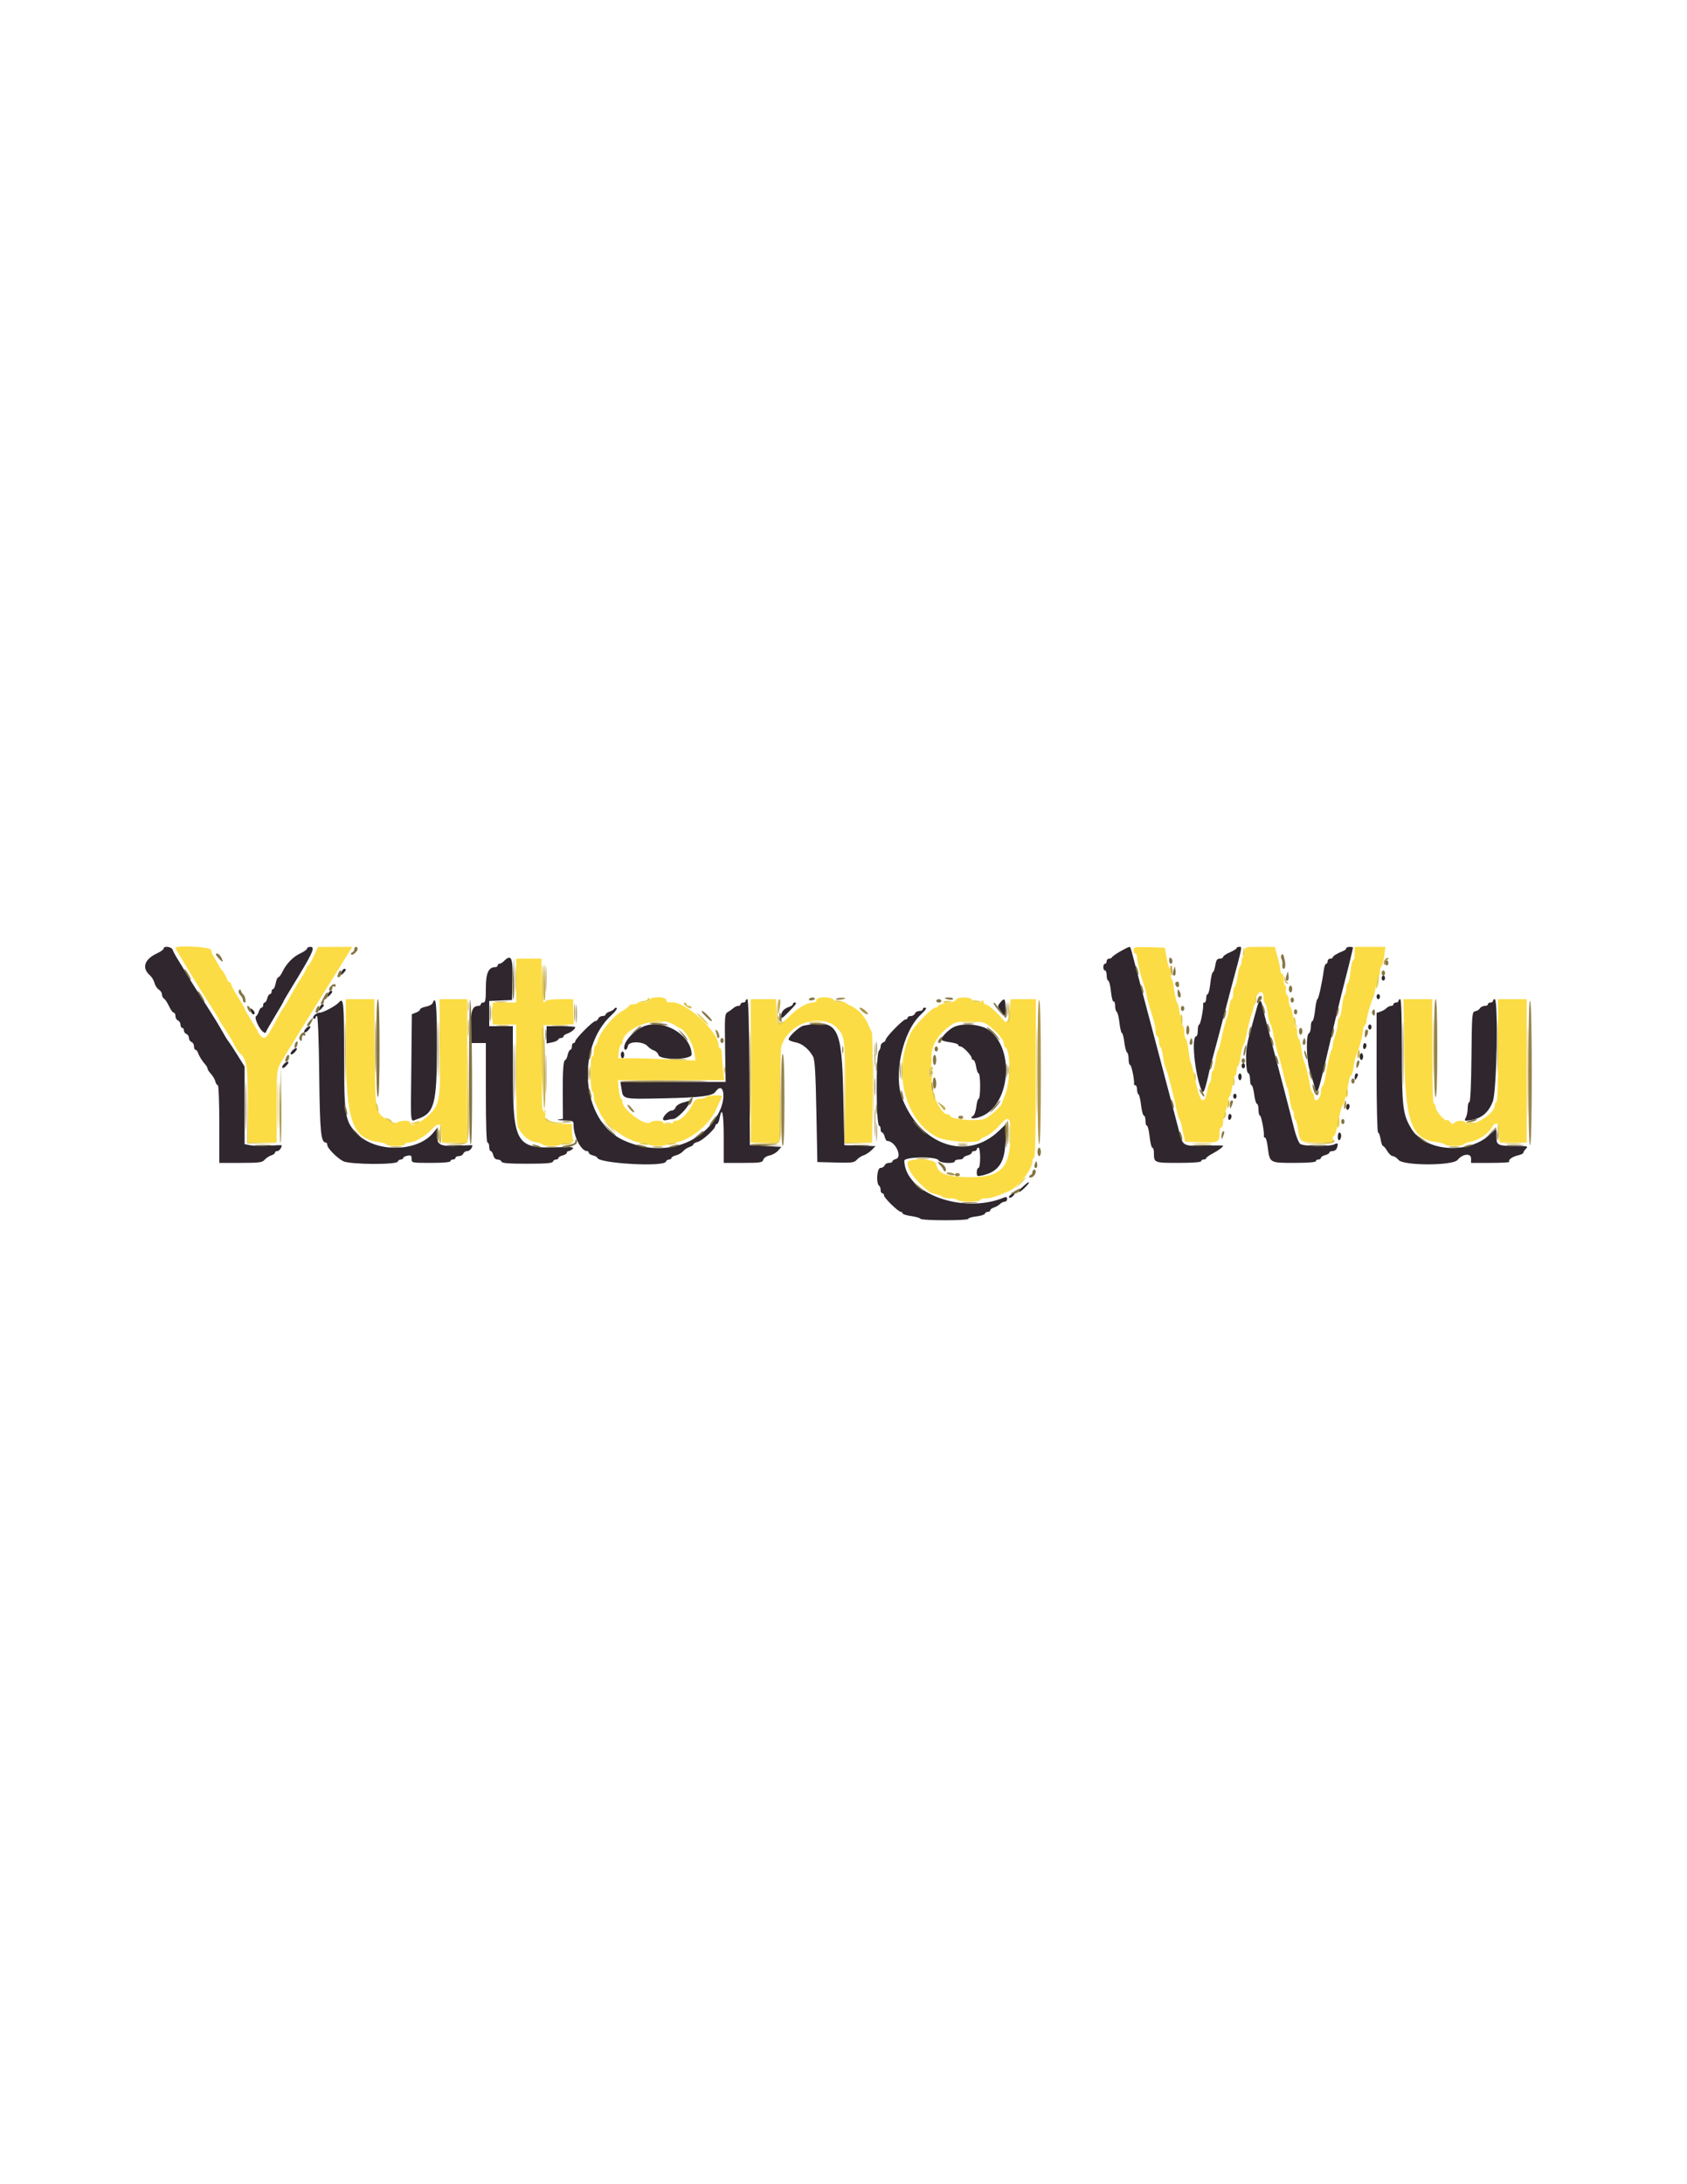 <svg id="svg" version="1.1" xmlns="http://www.w3.org/2000/svg" xmlns:xlink="http://www.w3.org/1999/xlink" width="400" height="517.647" viewBox="0, 0, 400,517.647"><g id="svgg"><path id="path0" d="M38.800 224.806 C 38.800 225.030,38.125 225.525,37.300 225.906 C 34.210 227.335,33.532 229.406,35.574 231.177 C 35.999 231.546,36.471 232.344,36.624 232.952 C 36.776 233.559,37.238 234.267,37.650 234.524 C 38.063 234.782,38.400 235.300,38.400 235.676 C 38.400 236.052,38.625 236.504,38.900 236.680 C 39.175 236.856,39.712 237.675,40.094 238.500 C 40.475 239.325,40.970 240.000,41.194 240.000 C 41.417 240.000,41.600 240.366,41.600 240.813 C 41.600 241.259,41.870 241.729,42.200 241.855 C 42.530 241.982,42.800 242.426,42.800 242.843 C 42.800 243.259,42.980 243.600,43.200 243.600 C 43.420 243.600,43.600 243.876,43.600 244.213 C 43.600 244.549,43.870 244.929,44.200 245.055 C 44.530 245.182,44.800 245.607,44.800 246.000 C 44.800 246.393,45.070 246.818,45.400 246.945 C 45.730 247.071,46.000 247.541,46.000 247.987 C 46.000 248.434,46.159 248.800,46.353 248.800 C 46.548 248.800,46.812 249.115,46.942 249.500 C 47.211 250.301,47.970 251.515,48.700 252.312 C 48.975 252.612,49.200 253.032,49.200 253.245 C 49.200 253.459,49.567 254.027,50.015 254.509 C 50.464 254.990,50.934 255.793,51.059 256.292 C 51.184 256.791,51.447 257.200,51.643 257.200 C 51.842 257.200,52.000 261.279,52.000 266.400 L 52.000 275.600 57.053 275.600 C 61.477 275.600,62.187 275.508,62.753 274.857 C 63.109 274.449,63.805 273.987,64.300 273.830 C 64.795 273.674,65.200 273.378,65.200 273.173 C 65.200 272.968,65.451 272.800,65.757 272.800 C 66.201 272.800,66.800 272.012,66.800 271.427 C 66.800 271.368,65.464 271.406,63.832 271.511 C 62.200 271.615,60.220 271.580,59.432 271.432 L 58.000 271.164 58.000 261.972 L 58.000 252.780 56.332 250.090 C 55.414 248.611,54.442 247.130,54.171 246.800 C 53.901 246.470,53.184 245.300,52.579 244.200 C 51.974 243.100,50.547 240.760,49.408 239.000 C 46.709 234.829,45.012 232.131,44.000 230.400 C 43.549 229.630,42.728 228.280,42.173 227.400 C 41.619 226.520,41.063 225.485,40.936 225.100 C 40.693 224.357,38.800 224.097,38.800 224.806 M72.800 224.806 C 72.800 225.030,72.125 225.522,71.300 225.899 C 69.531 226.709,67.901 228.359,67.006 230.245 C 66.652 230.990,66.199 231.600,65.999 231.600 C 65.800 231.600,65.518 232.230,65.374 233.000 C 65.229 233.770,64.951 234.400,64.755 234.400 C 64.560 234.400,64.400 234.670,64.400 235.000 C 64.400 235.330,64.223 235.600,64.008 235.600 C 63.792 235.600,63.502 236.050,63.364 236.600 C 63.226 237.150,62.953 237.600,62.757 237.600 C 62.560 237.600,62.400 237.870,62.400 238.200 C 62.400 238.530,62.232 238.800,62.027 238.800 C 61.822 238.800,61.528 239.205,61.373 239.700 C 61.219 240.195,60.917 240.712,60.704 240.850 C 60.242 241.147,61.371 243.714,62.302 244.482 C 62.774 244.872,62.970 244.882,63.090 244.525 C 63.178 244.263,64.139 242.586,65.225 240.798 C 66.311 239.010,67.200 237.472,67.200 237.380 C 67.200 237.289,67.948 235.996,68.863 234.507 C 74.182 225.846,74.860 224.400,73.600 224.400 C 73.160 224.400,72.800 224.583,72.800 224.806 M265.600 225.488 C 264.610 226.055,263.740 226.672,263.667 226.860 C 263.593 227.047,263.278 227.200,262.967 227.200 C 262.655 227.200,262.400 227.470,262.400 227.800 C 262.400 228.130,262.220 228.400,262.000 228.400 C 261.780 228.400,261.600 228.760,261.600 229.200 C 261.600 229.640,261.780 230.000,262.000 230.000 C 262.220 230.000,262.400 230.540,262.400 231.200 C 262.400 231.860,262.566 232.400,262.768 232.400 C 262.971 232.400,263.261 233.568,263.414 234.995 C 263.567 236.422,263.851 237.492,264.046 237.372 C 264.241 237.251,264.400 237.693,264.400 238.353 C 264.400 239.013,264.572 239.659,264.782 239.789 C 264.991 239.918,265.285 241.099,265.433 242.412 C 265.582 243.725,265.839 244.800,266.006 244.800 C 266.172 244.800,266.431 245.787,266.582 246.994 C 266.733 248.200,267.023 249.291,267.228 249.417 C 267.433 249.544,267.600 250.267,267.600 251.024 C 267.600 251.781,267.763 252.400,267.962 252.400 C 268.290 252.400,269.055 256.175,268.875 256.900 C 268.834 257.065,268.980 257.200,269.200 257.200 C 269.420 257.200,269.600 257.639,269.600 258.176 C 269.600 258.713,269.756 259.249,269.947 259.367 C 270.138 259.486,270.417 260.666,270.567 261.991 C 270.717 263.316,271.011 264.400,271.220 264.400 C 271.429 264.400,271.600 264.940,271.600 265.600 C 271.600 266.260,271.759 266.800,271.953 266.800 C 272.148 266.800,272.432 267.970,272.585 269.400 C 272.738 270.830,273.029 272.000,273.232 272.000 C 273.434 272.000,273.600 272.525,273.600 273.167 C 273.600 275.600,273.599 275.600,279.443 275.600 C 282.748 275.600,284.800 275.447,284.800 275.200 C 284.800 274.980,285.070 274.800,285.400 274.800 C 285.730 274.800,286.000 274.661,286.000 274.491 C 286.000 274.321,286.675 273.826,287.500 273.392 C 288.903 272.653,290.000 271.833,290.000 271.522 C 290.000 271.448,288.065 271.443,285.700 271.511 C 280.673 271.656,280.486 271.569,279.740 268.748 C 279.428 267.567,278.468 263.900,277.607 260.600 C 276.746 257.300,275.224 251.540,274.226 247.800 C 273.228 244.060,271.939 239.200,271.362 237.000 C 270.784 234.800,270.045 232.010,269.719 230.800 C 269.393 229.590,268.941 227.880,268.716 227.000 C 268.064 224.456,268.041 224.399,267.713 224.429 C 267.541 224.444,266.590 224.921,265.600 225.488 M293.200 224.706 C 293.200 224.874,292.480 225.323,291.600 225.704 C 290.720 226.086,290.000 226.578,290.000 226.799 C 290.000 227.019,289.642 227.200,289.205 227.200 C 288.586 227.200,288.353 227.556,288.154 228.800 C 288.013 229.680,287.755 230.400,287.581 230.400 C 287.406 230.400,287.138 231.570,286.985 233.000 C 286.832 234.430,286.548 235.600,286.353 235.600 C 286.159 235.600,286.000 236.050,286.000 236.600 C 286.000 237.150,285.820 237.600,285.600 237.600 C 285.380 237.600,285.231 237.735,285.269 237.900 C 285.444 238.654,284.669 242.800,284.354 242.800 C 284.159 242.800,284.000 243.430,284.000 244.200 C 284.000 244.970,283.843 245.600,283.652 245.600 C 282.418 245.600,283.271 254.435,284.886 258.400 C 285.321 259.465,285.696 258.539,286.752 253.800 C 286.948 252.920,287.411 251.120,287.781 249.800 C 288.151 248.480,289.061 245.060,289.802 242.200 C 290.544 239.340,291.441 235.920,291.796 234.600 C 294.714 223.751,294.587 224.400,293.800 224.400 C 293.470 224.400,293.200 224.538,293.200 224.706 M319.200 224.753 C 319.200 224.948,318.885 225.226,318.500 225.371 C 317.185 225.867,316.000 226.589,316.000 226.895 C 316.000 227.063,315.730 227.200,315.400 227.200 C 315.070 227.200,314.800 227.470,314.800 227.800 C 314.800 228.130,314.639 228.400,314.442 228.400 C 314.245 228.400,313.993 229.075,313.883 229.900 C 313.470 232.972,312.629 236.800,312.365 236.800 C 312.216 236.800,311.968 237.970,311.815 239.400 C 311.662 240.830,311.371 242.000,311.168 242.000 C 310.966 242.000,310.800 242.615,310.800 243.367 C 310.800 244.118,310.598 244.801,310.352 244.883 C 309.647 245.118,309.735 251.079,310.478 253.400 C 310.830 254.500,311.349 256.287,311.631 257.372 C 312.271 259.832,312.422 259.488,314.417 251.000 C 314.883 249.020,315.413 246.770,315.596 246.000 C 315.778 245.230,316.200 243.430,316.533 242.000 C 317.250 238.914,318.671 233.168,319.203 231.200 C 319.689 229.399,320.800 224.786,320.800 224.568 C 320.800 224.475,320.440 224.400,320.000 224.400 C 319.560 224.400,319.200 224.559,319.200 224.753 M119.457 227.800 C 119.127 228.130,118.664 228.400,118.429 228.400 C 118.193 228.400,118.000 228.580,118.000 228.800 C 118.000 229.020,117.758 229.200,117.461 229.200 C 115.836 229.200,115.200 230.591,115.200 234.147 C 115.200 236.950,115.087 237.600,114.600 237.600 C 114.270 237.600,114.000 237.780,114.000 238.000 C 114.000 238.220,113.743 238.400,113.429 238.400 C 112.022 238.400,111.600 239.562,111.600 243.429 L 111.600 247.200 113.400 247.200 L 115.200 247.200 115.200 259.000 C 115.200 266.600,115.342 270.800,115.600 270.800 C 115.820 270.800,116.000 271.250,116.000 271.800 C 116.000 272.350,116.160 272.800,116.357 272.800 C 116.553 272.800,116.826 273.250,116.964 273.800 C 117.122 274.427,117.498 274.800,117.974 274.800 C 118.392 274.800,118.808 275.025,118.900 275.300 C 119.023 275.670,120.609 275.800,125.000 275.800 C 129.391 275.800,130.977 275.670,131.100 275.300 C 131.192 275.025,131.522 274.800,131.833 274.800 C 132.145 274.800,132.400 274.640,132.400 274.443 C 132.400 274.247,132.850 273.974,133.400 273.836 C 133.950 273.698,134.400 273.408,134.400 273.192 C 134.400 272.977,134.593 272.800,134.829 272.800 C 135.064 272.800,135.493 272.564,135.781 272.276 C 136.213 271.844,135.523 271.779,131.852 271.905 C 122.422 272.229,121.624 270.842,121.610 254.100 L 121.600 243.200 118.800 243.200 L 116.000 243.200 116.000 240.218 L 116.000 237.237 118.700 237.118 L 121.400 237.000 121.512 232.100 C 121.632 226.882,121.225 226.032,119.457 227.800 M81.043 230.233 C 80.667 231.211,80.749 231.308,81.400 230.657 C 82.080 229.977,82.167 229.600,81.643 229.600 C 81.446 229.600,81.176 229.885,81.043 230.233 M327.600 231.800 C 327.600 232.130,327.780 232.400,328.000 232.400 C 328.220 232.400,328.400 232.130,328.400 231.800 C 328.400 231.470,328.220 231.200,328.000 231.200 C 327.780 231.200,327.600 231.470,327.600 231.800 M77.843 235.433 C 77.467 236.411,77.549 236.508,78.200 235.857 C 78.880 235.177,78.967 234.800,78.443 234.800 C 78.246 234.800,77.976 235.085,77.843 235.433 M326.400 236.200 C 326.400 236.530,326.580 236.800,326.800 236.800 C 327.020 236.800,327.200 236.530,327.200 236.200 C 327.200 235.870,327.020 235.600,326.800 235.600 C 326.580 235.600,326.400 235.870,326.400 236.200 M80.393 237.527 C 79.631 238.391,76.637 240.000,75.792 240.000 C 74.932 240.000,73.865 241.069,74.397 241.398 C 74.619 241.535,74.800 241.457,74.800 241.224 C 74.800 240.991,74.966 240.800,75.168 240.800 C 75.383 240.800,75.602 246.609,75.692 254.700 C 75.845 268.460,76.078 270.784,77.300 270.797 C 77.465 270.799,77.600 271.055,77.600 271.366 C 77.600 272.099,79.891 274.430,81.370 275.200 C 82.894 275.994,94.040 276.080,94.300 275.300 C 94.392 275.025,94.722 274.800,95.033 274.800 C 95.345 274.800,95.600 274.641,95.600 274.447 C 95.600 274.252,96.050 274.007,96.600 273.902 C 97.438 273.742,97.600 273.864,97.600 274.655 C 97.600 275.593,97.632 275.600,102.200 275.600 C 105.000 275.600,106.800 275.443,106.800 275.200 C 106.800 274.980,107.070 274.800,107.400 274.800 C 107.730 274.800,108.000 274.620,108.000 274.400 C 108.000 274.180,108.366 274.000,108.813 274.000 C 109.259 274.000,109.729 273.730,109.855 273.400 C 109.982 273.070,110.407 272.800,110.800 272.800 C 111.365 272.800,112.000 272.080,112.000 271.439 C 112.000 271.386,110.498 271.422,108.661 271.519 C 104.378 271.743,103.601 271.370,103.598 269.086 L 103.596 267.400 102.698 268.492 C 98.956 273.044,89.206 273.214,84.796 268.804 C 81.793 265.801,81.601 264.681,81.594 250.165 C 81.588 237.560,81.469 236.307,80.393 237.527 M176.800 237.200 C 176.800 237.420,176.530 237.600,176.200 237.600 C 175.870 237.600,175.600 237.780,175.600 238.000 C 175.600 238.220,175.343 238.400,175.029 238.400 C 174.714 238.400,174.212 238.625,173.912 238.900 C 173.612 239.175,173.014 239.602,172.583 239.850 C 171.840 240.277,171.806 240.707,171.924 248.350 L 172.049 256.400 159.573 256.400 L 147.098 256.400 147.369 258.100 C 147.763 260.564,147.528 260.512,157.468 260.302 C 166.005 260.121,168.908 259.759,169.600 258.788 C 171.550 256.053,172.308 260.044,170.506 263.555 C 166.403 271.547,156.641 274.360,147.640 270.143 C 137.883 265.572,136.398 248.397,145.074 240.489 C 145.865 239.769,146.387 239.054,146.234 238.901 C 146.082 238.748,145.831 238.819,145.678 239.058 C 145.525 239.297,144.995 239.619,144.500 239.773 C 144.005 239.928,143.600 240.222,143.600 240.427 C 143.600 240.632,143.259 240.800,142.843 240.800 C 142.426 240.800,141.982 241.070,141.855 241.400 C 141.729 241.730,141.412 242.000,141.152 242.000 C 140.567 242.000,136.400 246.187,136.400 246.774 C 136.400 247.008,136.220 247.200,136.000 247.200 C 135.780 247.200,135.600 247.560,135.600 248.000 C 135.600 248.440,135.434 248.800,135.232 248.800 C 135.029 248.800,134.745 249.340,134.600 250.000 C 134.455 250.660,134.209 251.200,134.053 251.200 C 133.574 251.200,133.398 253.557,133.435 259.480 L 133.471 265.159 132.435 265.320 C 131.866 265.408,132.435 265.507,133.700 265.540 C 135.927 265.598,136.000 265.635,136.002 266.700 C 136.008 269.356,137.803 272.800,139.182 272.800 C 139.412 272.800,139.600 272.977,139.600 273.192 C 139.600 273.408,140.050 273.698,140.600 273.836 C 141.150 273.974,141.600 274.203,141.600 274.346 C 141.600 275.713,157.454 276.641,157.900 275.300 C 157.992 275.025,158.322 274.800,158.633 274.800 C 158.945 274.800,159.200 274.640,159.200 274.443 C 159.200 274.247,159.684 273.965,160.276 273.817 C 160.868 273.668,161.633 273.224,161.976 272.830 C 162.319 272.437,163.005 271.987,163.500 271.830 C 163.995 271.674,164.400 271.398,164.400 271.216 C 164.400 271.035,164.864 270.770,165.431 270.628 C 166.529 270.353,169.600 267.555,169.600 266.831 C 169.600 266.594,169.772 266.400,169.982 266.400 C 170.192 266.400,170.482 265.770,170.626 265.000 C 171.195 261.969,171.600 263.883,171.600 269.600 L 171.600 275.600 176.173 275.600 C 180.298 275.600,180.769 275.526,180.985 274.848 C 181.123 274.413,181.749 273.990,182.466 273.847 C 183.149 273.710,184.059 273.194,184.490 272.699 L 185.272 271.800 181.536 271.600 L 177.800 271.400 177.696 254.100 C 177.629 243.027,177.449 236.800,177.196 236.800 C 176.978 236.800,176.800 236.980,176.800 237.200 M237.125 237.656 C 236.487 238.455,236.496 238.563,237.300 239.650 C 238.403 241.141,238.400 241.143,238.400 238.800 C 238.400 236.607,238.145 236.379,237.125 237.656 M331.600 237.200 C 331.600 237.420,331.330 237.600,331.000 237.600 C 330.670 237.600,330.400 237.780,330.400 238.000 C 330.400 238.220,330.143 238.400,329.829 238.400 C 329.514 238.400,329.011 238.646,328.710 238.947 C 328.409 239.248,327.766 239.620,327.281 239.774 L 326.400 240.054 326.400 254.227 C 326.400 262.024,326.557 268.400,326.749 268.400 C 326.941 268.400,327.213 269.120,327.354 270.000 C 327.494 270.880,327.749 271.600,327.918 271.600 C 328.088 271.600,328.546 272.140,328.936 272.800 C 329.326 273.460,329.921 274.000,330.258 274.000 C 330.596 274.000,331.200 274.405,331.600 274.900 C 332.731 276.297,344.469 276.294,345.602 274.897 C 346.780 273.442,348.800 273.223,348.800 274.550 L 348.800 275.600 353.467 275.600 C 356.033 275.600,358.022 275.489,357.886 275.352 C 357.473 274.940,358.567 274.115,359.923 273.817 C 360.625 273.663,361.200 273.384,361.200 273.197 C 361.200 273.010,361.483 272.574,361.829 272.229 C 362.400 271.657,362.191 271.600,359.529 271.595 C 355.094 271.586,354.800 271.445,354.800 269.319 L 354.800 267.532 353.057 269.067 C 347.761 273.728,337.752 272.815,334.567 267.379 C 332.604 264.031,332.410 262.387,332.405 249.100 C 332.402 241.170,332.258 236.800,332.000 236.800 C 331.780 236.800,331.600 236.980,331.600 237.200 M354.000 237.200 C 354.000 237.420,353.730 237.600,353.400 237.600 C 353.070 237.600,352.800 237.780,352.800 238.000 C 352.800 238.220,352.449 238.400,352.020 238.400 C 351.591 238.400,351.096 238.650,350.920 238.955 C 350.744 239.261,350.240 239.578,349.800 239.661 C 349.027 239.806,348.996 240.170,348.893 250.505 C 348.827 257.178,348.639 261.200,348.393 261.200 C 348.177 261.200,348.000 261.842,348.000 262.626 C 348.000 263.411,347.800 264.427,347.555 264.885 C 347.127 265.684,347.178 265.706,348.841 265.440 C 351.344 265.040,352.988 263.612,353.970 260.987 C 354.898 258.507,355.284 236.800,354.400 236.800 C 354.180 236.800,354.000 236.980,354.000 237.200 M102.560 237.761 C 102.441 238.069,101.727 238.437,100.972 238.579 C 100.218 238.720,99.600 239.013,99.600 239.228 C 99.600 239.444,99.162 239.786,98.626 239.990 L 97.652 240.360 97.526 252.880 C 97.380 267.386,97.196 265.795,98.953 265.215 C 103.000 263.880,103.595 261.686,103.598 248.100 C 103.600 237.975,103.367 235.657,102.560 237.761 M297.989 238.900 C 297.746 239.835,297.390 241.140,297.199 241.800 C 295.655 247.135,295.405 248.478,295.452 251.184 C 295.484 252.987,295.682 254.227,295.952 254.317 C 296.198 254.399,296.400 255.082,296.400 255.833 C 296.400 256.585,296.559 257.200,296.754 257.200 C 296.949 257.200,297.232 258.190,297.383 259.400 C 297.534 260.610,297.825 261.600,298.029 261.600 C 298.233 261.600,298.400 262.230,298.400 263.000 C 298.400 263.770,298.559 264.400,298.754 264.400 C 299.069 264.400,299.844 268.546,299.669 269.300 C 299.631 269.465,299.759 269.600,299.954 269.600 C 300.149 269.600,300.435 270.619,300.591 271.864 C 301.061 275.627,301.015 275.600,306.896 275.600 C 310.032 275.600,312.000 275.446,312.000 275.200 C 312.000 274.980,312.270 274.800,312.600 274.800 C 312.930 274.800,313.200 274.623,313.200 274.408 C 313.200 274.192,313.650 273.902,314.200 273.764 C 314.750 273.626,315.200 273.353,315.200 273.157 C 315.200 272.960,315.541 272.800,315.957 272.800 C 316.374 272.800,316.824 272.515,316.957 272.167 C 317.390 271.039,317.235 270.753,316.426 271.186 C 315.318 271.779,309.104 271.714,308.288 271.100 C 307.922 270.825,307.264 269.160,306.827 267.400 C 305.704 262.880,303.518 254.516,300.973 245.000 C 300.149 241.920,299.393 238.905,299.292 238.300 C 299.027 236.705,298.496 236.949,297.989 238.900 M188.000 237.973 C 188.000 238.178,187.603 238.472,187.119 238.626 C 185.884 239.018,185.200 239.795,185.200 240.808 C 185.200 241.549,185.459 241.407,187.000 239.821 C 188.880 237.887,189.061 237.600,188.400 237.600 C 188.180 237.600,188.000 237.768,188.000 237.973 M75.843 238.633 C 75.467 239.611,75.549 239.708,76.200 239.057 C 76.880 238.377,76.967 238.000,76.443 238.000 C 76.246 238.000,75.976 238.285,75.843 238.633 M59.478 239.577 C 59.596 240.030,59.852 240.400,60.047 240.400 C 60.586 240.400,60.468 239.754,59.831 239.226 C 59.365 238.839,59.302 238.902,59.478 239.577 M218.800 239.200 C 218.800 239.420,218.434 239.600,217.987 239.600 C 217.541 239.600,217.071 239.870,216.945 240.200 C 216.818 240.530,216.374 240.800,215.957 240.800 C 215.541 240.800,215.200 240.980,215.200 241.200 C 215.200 241.420,214.974 241.600,214.698 241.600 C 214.114 241.600,210.000 245.822,210.000 246.421 C 210.000 246.643,209.730 246.929,209.400 247.055 C 209.070 247.182,208.800 247.590,208.800 247.963 C 208.800 248.335,208.620 248.820,208.400 249.040 C 207.643 249.797,207.703 266.800,208.463 266.800 C 208.648 266.800,208.800 267.160,208.800 267.600 C 208.800 268.040,208.960 268.400,209.157 268.400 C 209.353 268.400,209.626 268.850,209.764 269.400 C 209.902 269.950,210.167 270.400,210.352 270.400 C 212.245 270.400,214.082 274.244,212.398 274.685 C 211.959 274.799,211.600 275.052,211.600 275.247 C 211.600 275.441,211.234 275.600,210.787 275.600 C 210.341 275.600,209.871 275.870,209.745 276.200 C 209.618 276.530,209.165 276.800,208.737 276.800 C 207.924 276.800,207.689 280.561,208.472 281.045 C 208.653 281.156,208.800 281.597,208.800 282.024 C 208.800 282.451,208.980 282.800,209.200 282.800 C 209.420 282.800,209.600 283.029,209.600 283.310 C 209.600 283.898,212.992 287.200,213.596 287.200 C 213.818 287.200,214.000 287.363,214.000 287.562 C 214.000 287.762,214.900 288.049,216.000 288.200 C 217.099 288.351,218.100 288.638,218.223 288.837 C 218.510 289.302,229.600 289.316,229.600 288.852 C 229.600 288.661,230.449 288.408,231.487 288.291 C 232.525 288.174,233.440 287.881,233.520 287.639 C 233.601 287.398,233.922 287.200,234.233 287.200 C 234.545 287.200,234.800 287.032,234.800 286.827 C 234.800 286.622,235.197 286.328,235.681 286.174 C 236.166 286.020,236.809 285.648,237.110 285.347 C 237.411 285.046,237.914 284.800,238.229 284.800 C 238.543 284.800,238.800 284.511,238.800 284.157 C 238.800 283.701,238.596 283.599,238.100 283.804 C 228.273 287.868,214.612 282.847,214.418 275.100 C 214.393 274.125,222.172 274.030,222.545 275.000 C 222.808 275.686,226.400 275.873,226.400 275.200 C 226.400 274.980,226.850 274.800,227.400 274.800 C 227.950 274.800,228.400 274.640,228.400 274.443 C 228.400 274.247,228.850 273.974,229.400 273.836 C 229.950 273.698,230.400 273.408,230.400 273.192 C 230.400 272.977,230.670 272.800,231.000 272.800 C 231.330 272.800,231.600 272.620,231.600 272.400 C 231.600 272.180,231.780 272.000,232.000 272.000 C 232.222 272.000,232.400 273.067,232.400 274.400 C 232.400 275.733,232.222 276.800,232.000 276.800 C 231.780 276.800,231.600 277.264,231.600 277.832 C 231.600 278.775,231.705 278.840,232.827 278.594 C 236.892 277.701,238.400 275.342,238.400 269.875 L 238.400 266.524 236.788 268.057 C 229.292 275.188,218.333 271.511,213.961 260.400 C 211.771 254.836,213.989 244.589,218.261 240.527 C 219.656 239.200,219.874 238.800,219.200 238.800 C 218.980 238.800,218.800 238.980,218.800 239.200 M152.957 243.115 C 150.658 243.893,148.000 246.637,148.000 248.232 C 148.000 249.158,148.733 248.878,148.872 247.900 C 149.040 246.715,152.513 246.749,153.555 247.945 C 153.910 248.352,154.586 248.807,155.057 248.956 C 155.528 249.105,156.006 249.581,156.119 250.013 C 156.460 251.317,164.005 251.209,163.989 249.900 C 163.933 245.419,157.619 241.536,152.957 243.115 M190.538 243.077 C 189.485 243.283,186.699 245.913,187.007 246.411 C 187.128 246.608,187.886 246.893,188.691 247.044 C 190.208 247.328,191.786 248.621,192.767 250.382 C 193.204 251.168,193.387 254.135,193.567 263.400 L 193.800 275.400 198.141 275.514 C 201.985 275.615,202.557 275.541,203.141 274.871 C 203.503 274.455,204.235 273.977,204.766 273.809 C 205.297 273.641,206.154 273.082,206.669 272.567 L 207.606 271.630 203.903 271.515 L 200.200 271.400 199.954 259.600 C 199.612 243.161,198.660 241.491,190.538 243.077 M226.083 243.442 C 224.826 244.086,223.200 245.763,223.200 246.416 C 223.200 246.586,224.100 246.849,225.200 247.000 C 226.300 247.151,227.200 247.438,227.200 247.638 C 227.200 247.837,227.440 248.000,227.734 248.000 C 228.331 248.000,230.400 250.170,230.400 250.797 C 230.400 251.018,230.578 251.200,230.795 251.200 C 231.013 251.200,231.306 251.920,231.446 252.800 C 231.587 253.680,231.859 254.400,232.051 254.400 C 232.243 254.400,232.400 255.750,232.400 257.400 C 232.400 259.050,232.243 260.400,232.052 260.400 C 231.861 260.400,231.610 261.232,231.496 262.249 C 231.381 263.267,231.048 264.247,230.755 264.428 C 229.605 265.139,230.882 265.277,232.587 264.626 C 239.370 262.036,240.719 249.126,234.713 244.281 C 232.822 242.755,228.285 242.314,226.083 243.442 M324.400 243.400 C 324.400 243.730,324.580 244.000,324.800 244.000 C 325.020 244.000,325.200 243.730,325.200 243.400 C 325.200 243.070,325.020 242.800,324.800 242.800 C 324.580 242.800,324.400 243.070,324.400 243.400 M72.460 243.842 C 71.731 244.666,72.200 245.057,72.981 244.276 C 73.321 243.936,73.600 243.554,73.600 243.429 C 73.600 243.009,73.006 243.224,72.460 243.842 M129.600 245.250 L 129.600 247.300 130.900 247.041 C 131.615 246.898,132.260 246.606,132.333 246.391 C 132.407 246.176,132.722 246.000,133.033 246.000 C 133.345 246.000,133.600 245.832,133.600 245.627 C 133.600 245.422,133.997 245.128,134.481 244.974 C 135.363 244.694,136.400 243.859,136.400 243.429 C 136.400 243.303,134.870 243.200,133.000 243.200 L 129.600 243.200 129.600 245.250 M323.200 248.024 C 323.200 248.477,323.380 248.736,323.600 248.600 C 323.820 248.464,324.000 248.093,324.000 247.776 C 324.000 247.459,323.820 247.200,323.600 247.200 C 323.380 247.200,323.200 247.571,323.200 248.024 M69.260 249.042 C 68.531 249.866,69.000 250.257,69.781 249.476 C 70.121 249.136,70.400 248.754,70.400 248.629 C 70.400 248.209,69.806 248.424,69.260 249.042 M147.200 250.000 C 147.200 250.440,147.380 250.800,147.600 250.800 C 147.820 250.800,148.000 250.440,148.000 250.000 C 148.000 249.560,147.820 249.200,147.600 249.200 C 147.380 249.200,147.200 249.560,147.200 250.000 M322.400 250.400 C 322.400 250.840,322.580 251.200,322.800 251.200 C 323.020 251.200,323.200 250.840,323.200 250.400 C 323.200 249.960,323.020 249.600,322.800 249.600 C 322.580 249.600,322.400 249.960,322.400 250.400 M67.260 252.242 C 66.531 253.066,67.000 253.457,67.781 252.676 C 68.121 252.336,68.400 251.954,68.400 251.829 C 68.400 251.409,67.806 251.624,67.260 252.242 M294.400 252.600 C 294.400 252.930,294.580 253.200,294.800 253.200 C 295.020 253.200,295.200 252.930,295.200 252.600 C 295.200 252.270,295.020 252.000,294.800 252.000 C 294.580 252.000,294.400 252.270,294.400 252.600 M293.600 255.200 C 293.600 255.640,293.780 256.000,294.000 256.000 C 294.220 256.000,294.400 255.640,294.400 255.200 C 294.400 254.760,294.220 254.400,294.000 254.400 C 293.780 254.400,293.600 254.760,293.600 255.200 M321.206 255.300 C 321.211 256.028,321.286 256.085,321.600 255.600 C 322.101 254.824,322.101 254.400,321.600 254.400 C 321.380 254.400,321.203 254.805,321.206 255.300 M292.400 259.800 C 292.400 260.130,292.580 260.400,292.800 260.400 C 293.020 260.400,293.200 260.130,293.200 259.800 C 293.200 259.470,293.020 259.200,292.800 259.200 C 292.580 259.200,292.400 259.470,292.400 259.800 M161.905 261.320 C 161.064 261.556,160.308 262.058,160.178 262.469 C 160.050 262.871,159.638 263.200,159.262 263.200 C 158.529 263.200,157.200 264.522,157.200 265.251 C 157.200 265.514,157.564 265.596,158.100 265.452 C 158.595 265.319,159.285 265.208,159.633 265.205 C 160.425 265.199,163.051 262.613,163.323 261.573 C 163.434 261.148,163.497 260.823,163.463 260.851 C 163.428 260.878,162.727 261.090,161.905 261.320 M319.200 262.424 C 319.200 262.877,319.380 263.136,319.600 263.000 C 319.820 262.864,320.000 262.493,320.000 262.176 C 320.000 261.859,319.820 261.600,319.600 261.600 C 319.380 261.600,319.200 261.971,319.200 262.424 M291.200 264.824 C 291.200 265.277,291.380 265.536,291.600 265.400 C 291.820 265.264,292.000 264.893,292.000 264.576 C 292.000 264.259,291.820 264.000,291.600 264.000 C 291.380 264.000,291.200 264.371,291.200 264.824 M317.200 269.424 C 317.200 270.004,317.373 270.340,317.600 270.200 C 317.820 270.064,318.000 269.603,318.000 269.176 C 318.000 268.749,317.820 268.400,317.600 268.400 C 317.380 268.400,317.200 268.861,317.200 269.424 M243.319 280.540 C 243.055 280.793,242.560 281.232,242.219 281.516 C 241.879 281.799,241.600 282.206,241.600 282.419 C 241.600 282.632,242.168 282.264,242.863 281.600 C 243.558 280.936,244.053 280.323,243.963 280.237 C 243.873 280.151,243.584 280.288,243.319 280.540 M239.612 283.184 C 239.288 283.389,239.144 283.678,239.293 283.826 C 239.441 283.974,239.853 283.804,240.210 283.448 C 240.913 282.744,240.557 282.587,239.612 283.184 " stroke="none" fill="#2f272d" fill-rule="evenodd"></path><path id="path1" d="M41.600 224.664 C 41.600 224.939,47.255 234.220,50.266 238.887 C 51.220 240.365,52.000 241.652,52.000 241.747 C 52.000 241.842,52.650 242.883,53.445 244.060 C 54.239 245.237,55.049 246.560,55.244 247.000 C 55.677 247.979,56.512 249.329,56.850 249.600 C 58.487 250.910,58.800 252.886,58.800 261.894 L 58.800 270.800 62.200 270.800 L 65.600 270.800 65.600 262.214 C 65.600 253.842,65.624 253.585,66.582 251.870 C 67.122 250.902,71.159 244.326,75.553 237.255 L 83.543 224.400 79.471 224.408 L 75.400 224.417 74.400 226.600 C 73.850 227.801,73.286 228.787,73.147 228.792 C 73.007 228.796,72.788 229.115,72.658 229.500 C 72.529 229.885,72.193 230.559,71.912 230.998 C 71.630 231.437,71.110 232.247,70.757 232.798 C 70.403 233.349,69.521 234.880,68.797 236.200 C 68.073 237.520,67.372 238.690,67.240 238.800 C 67.108 238.910,66.664 239.630,66.254 240.400 C 63.100 246.322,62.896 246.553,61.810 245.467 C 61.475 245.132,61.200 244.750,61.200 244.619 C 61.200 244.488,60.480 243.240,59.600 241.847 C 58.720 240.454,58.000 239.194,58.000 239.047 C 58.000 238.900,57.280 237.640,56.400 236.247 C 55.520 234.854,54.800 233.508,54.800 233.257 C 54.800 233.006,54.641 232.800,54.447 232.800 C 54.252 232.800,53.988 232.485,53.858 232.100 C 53.613 231.369,52.765 229.944,52.371 229.600 C 52.245 229.490,52.018 229.130,51.866 228.800 C 51.715 228.470,51.246 227.660,50.825 227.000 C 50.403 226.340,50.045 225.485,50.029 225.100 C 50.000 224.394,41.600 223.959,41.600 224.664 M268.800 225.185 C 268.800 225.633,268.980 226.000,269.200 226.000 C 269.420 226.000,269.600 226.363,269.600 226.806 C 269.600 227.688,270.690 232.122,271.221 233.400 C 271.404 233.840,271.669 234.830,271.810 235.600 C 272.066 237.003,272.274 237.749,273.397 241.314 C 273.729 242.367,274.000 243.762,274.000 244.414 C 274.000 245.066,274.180 245.600,274.400 245.600 C 274.620 245.600,274.800 246.129,274.800 246.776 C 274.800 247.423,274.956 248.049,275.147 248.167 C 275.338 248.285,275.617 249.302,275.766 250.426 C 275.915 251.550,276.197 252.769,276.392 253.135 C 276.804 253.908,278.294 259.606,278.919 262.800 C 279.156 264.010,279.471 265.090,279.619 265.200 C 279.768 265.310,279.992 265.940,280.117 266.600 C 280.243 267.260,280.499 268.430,280.688 269.200 L 281.031 270.600 284.865 270.714 C 289.046 270.838,289.178 270.758,289.195 268.100 C 289.198 267.605,289.380 267.200,289.600 267.200 C 289.820 267.200,290.000 266.654,290.000 265.987 C 290.000 265.320,290.270 264.128,290.600 263.338 C 290.930 262.549,291.200 261.485,291.200 260.975 C 291.200 260.465,291.359 259.949,291.553 259.829 C 291.748 259.709,292.030 258.621,292.181 257.412 C 292.332 256.202,292.623 255.109,292.828 254.983 C 293.033 254.856,293.200 254.324,293.200 253.800 C 293.200 253.276,293.356 252.751,293.547 252.633 C 293.738 252.515,294.020 251.473,294.173 250.319 C 294.326 249.165,294.597 248.035,294.775 247.810 C 294.954 247.584,295.205 246.860,295.333 246.200 C 295.810 243.753,296.611 240.588,296.851 240.200 C 296.987 239.980,297.216 238.990,297.361 238.000 C 297.783 235.109,299.600 233.943,299.600 236.564 C 299.600 237.108,299.756 237.649,299.947 237.767 C 300.138 237.885,300.420 238.927,300.573 240.081 C 300.726 241.235,300.997 242.365,301.175 242.590 C 301.354 242.816,301.599 243.540,301.721 244.200 C 302.142 246.483,302.848 249.403,303.172 250.200 C 303.351 250.640,303.822 252.440,304.218 254.200 C 304.615 255.960,305.070 257.580,305.231 257.800 C 305.392 258.020,305.651 259.237,305.808 260.505 C 305.965 261.773,306.252 262.909,306.447 263.029 C 306.641 263.149,306.800 263.676,306.800 264.200 C 306.800 264.724,306.956 265.249,307.147 265.367 C 307.338 265.485,307.620 266.527,307.773 267.681 C 308.171 270.680,308.350 270.800,312.449 270.800 C 315.733 270.800,316.000 270.740,316.000 270.000 C 316.000 269.560,316.146 269.200,316.324 269.200 C 316.502 269.200,316.848 268.165,317.094 266.900 C 317.749 263.522,318.088 262.224,318.374 262.000 C 318.628 261.800,319.448 258.560,319.866 256.100 C 319.988 255.385,320.225 254.800,320.392 254.800 C 320.560 254.800,320.818 253.884,320.967 252.765 C 321.115 251.646,321.392 250.431,321.581 250.065 C 322.160 248.949,323.200 245.165,323.200 244.178 C 323.200 243.666,323.380 243.136,323.600 243.000 C 323.820 242.864,324.000 242.424,324.000 242.022 C 324.000 241.195,325.096 237.343,325.619 236.335 C 325.808 235.969,326.085 234.750,326.234 233.626 C 326.383 232.502,326.662 231.485,326.853 231.367 C 327.044 231.249,327.200 230.749,327.200 230.256 C 327.200 229.763,327.369 229.189,327.575 228.980 C 327.782 228.771,328.075 227.655,328.227 226.500 L 328.503 224.400 324.852 224.400 L 321.200 224.400 321.200 226.000 C 321.200 226.880,321.041 227.600,320.847 227.600 C 320.652 227.600,320.368 228.768,320.215 230.196 C 320.062 231.623,319.771 232.894,319.569 233.019 C 319.366 233.145,319.200 233.766,319.200 234.400 C 319.200 235.034,319.034 235.655,318.831 235.781 C 318.629 235.906,318.338 237.177,318.185 238.604 C 318.032 240.032,317.748 241.200,317.553 241.200 C 317.359 241.200,317.192 241.785,317.182 242.500 C 317.173 243.215,316.905 244.520,316.588 245.400 C 316.271 246.280,316.009 247.317,316.006 247.705 C 316.003 248.093,315.828 248.723,315.618 249.105 C 315.279 249.723,314.811 251.861,314.131 255.904 C 314.010 256.621,313.751 257.306,313.556 257.427 C 313.360 257.548,313.200 258.141,313.200 258.744 C 313.200 259.803,312.579 260.800,311.920 260.800 C 311.744 260.800,311.600 260.451,311.600 260.024 C 311.600 259.597,311.440 259.148,311.244 259.027 C 311.049 258.906,310.794 258.221,310.678 257.504 C 310.299 255.166,309.575 252.214,309.221 251.564 C 309.030 251.215,308.746 249.907,308.590 248.659 C 308.434 247.411,308.148 246.291,307.953 246.171 C 307.759 246.051,307.600 245.434,307.600 244.800 C 307.600 244.166,307.433 243.544,307.228 243.417 C 307.023 243.291,306.732 242.198,306.581 240.988 C 306.430 239.779,306.148 238.691,305.953 238.571 C 305.759 238.451,305.600 237.834,305.600 237.200 C 305.600 236.566,305.403 235.925,305.162 235.777 C 304.922 235.628,304.807 235.077,304.907 234.553 C 305.007 234.029,304.934 233.600,304.745 233.600 C 304.555 233.600,304.400 232.970,304.400 232.200 C 304.400 231.430,304.220 230.800,304.000 230.800 C 303.780 230.800,303.600 230.437,303.600 229.994 C 303.600 229.551,303.300 228.111,302.934 226.794 L 302.269 224.400 298.734 224.400 C 295.254 224.400,295.200 224.415,295.200 225.376 C 295.200 225.913,295.020 226.464,294.800 226.600 C 294.580 226.736,294.400 227.276,294.400 227.800 C 294.400 228.324,294.241 228.851,294.047 228.971 C 293.852 229.091,293.570 230.179,293.419 231.388 C 293.268 232.598,292.977 233.691,292.772 233.817 C 292.567 233.944,292.400 234.667,292.400 235.424 C 292.400 236.181,292.237 236.800,292.038 236.800 C 291.838 236.800,291.548 237.745,291.392 238.900 C 291.236 240.055,290.995 241.180,290.856 241.400 C 290.612 241.786,289.817 244.921,289.333 247.400 C 289.205 248.060,288.954 248.784,288.775 249.010 C 288.597 249.235,288.326 250.365,288.173 251.519 C 288.020 252.673,287.738 253.715,287.547 253.833 C 287.356 253.951,287.200 254.566,287.200 255.200 C 287.200 255.834,287.041 256.451,286.846 256.571 C 286.652 256.692,286.371 257.598,286.223 258.586 C 286.075 259.573,285.760 260.501,285.524 260.647 C 284.742 261.130,284.251 259.899,283.115 254.600 C 282.832 253.280,282.485 252.020,282.346 251.800 C 282.206 251.580,281.963 250.275,281.806 248.899 C 281.649 247.524,281.359 246.298,281.161 246.176 C 280.962 246.053,280.800 245.344,280.800 244.600 C 280.800 243.856,280.633 243.144,280.428 243.017 C 280.223 242.891,279.931 241.755,279.779 240.494 C 279.626 239.232,279.366 238.020,279.201 237.800 C 278.881 237.374,278.420 235.315,278.239 233.498 C 278.178 232.891,278.010 232.276,277.864 232.131 C 277.719 231.986,277.600 231.387,277.600 230.800 C 277.600 230.213,277.465 229.600,277.300 229.437 C 277.135 229.274,276.820 228.119,276.600 226.870 L 276.200 224.600 272.500 224.485 C 269.006 224.376,268.800 224.415,268.800 225.185 M122.400 232.400 L 122.400 237.600 119.600 237.600 L 116.800 237.600 116.800 240.200 L 116.800 242.800 119.600 242.800 L 122.400 242.800 122.400 254.605 C 122.400 263.306,122.532 266.646,122.900 267.305 C 123.983 269.243,125.383 270.420,126.892 270.661 C 127.731 270.795,128.514 271.061,128.632 271.253 C 128.931 271.736,132.697 271.690,133.000 271.200 C 133.136 270.980,133.888 270.800,134.670 270.800 C 135.951 270.800,136.069 270.710,135.852 269.900 C 135.719 269.405,135.608 268.415,135.605 267.700 L 135.600 266.400 133.100 266.387 C 130.284 266.373,128.975 265.703,129.304 264.444 C 129.427 263.975,129.282 263.564,128.949 263.436 C 128.482 263.257,128.404 261.501,128.493 253.110 L 128.600 243.000 132.321 242.885 L 136.041 242.769 135.962 239.785 L 135.883 236.800 132.765 236.800 C 131.050 236.800,129.534 236.983,129.396 237.207 C 128.718 238.304,128.400 236.701,128.400 232.176 L 128.400 227.200 125.400 227.200 L 122.400 227.200 122.400 232.400 M153.838 237.045 C 153.663 237.501,153.241 237.638,152.395 237.514 C 151.738 237.418,151.200 237.487,151.200 237.669 C 151.200 237.851,150.750 238.000,150.200 238.000 C 149.650 238.000,149.200 238.142,149.200 238.316 C 149.200 238.490,148.345 239.134,147.300 239.748 C 145.282 240.933,142.254 244.650,141.785 246.518 C 141.634 247.117,141.351 247.706,141.156 247.827 C 140.960 247.948,140.800 248.577,140.800 249.224 C 140.800 249.871,140.620 250.400,140.400 250.400 C 140.160 250.400,140.000 251.992,140.000 254.376 C 140.000 256.596,140.177 258.462,140.400 258.600 C 140.620 258.736,140.800 259.289,140.800 259.829 C 140.800 260.369,140.971 261.123,141.181 261.505 C 141.390 261.887,141.861 262.876,142.227 263.703 C 143.605 266.810,149.167 270.800,152.120 270.800 C 152.908 270.800,153.664 270.980,153.800 271.200 C 153.936 271.420,154.926 271.600,156.000 271.600 C 157.074 271.600,158.064 271.420,158.200 271.200 C 158.336 270.980,158.988 270.800,159.649 270.800 C 162.807 270.800,168.081 266.800,169.671 263.200 C 170.108 262.210,170.631 261.087,170.833 260.705 C 171.035 260.323,171.200 259.918,171.200 259.805 C 171.200 259.418,167.647 259.600,167.400 260.000 C 167.264 260.220,166.632 260.400,165.995 260.400 C 165.061 260.400,164.707 260.676,164.160 261.828 C 163.283 263.676,161.349 265.600,160.369 265.600 C 159.946 265.600,159.600 265.780,159.600 266.000 C 159.600 266.220,159.060 266.400,158.400 266.400 C 157.740 266.400,157.200 266.220,157.200 266.000 C 157.200 265.474,154.678 265.482,154.151 266.009 C 153.138 267.022,147.600 262.971,147.600 261.218 C 147.600 260.805,147.445 260.407,147.255 260.333 C 147.065 260.260,146.822 259.255,146.714 258.100 L 146.517 256.000 159.105 256.000 L 171.693 256.000 171.427 253.300 C 171.281 251.815,171.144 250.105,171.123 249.500 C 171.102 248.895,170.931 248.400,170.743 248.400 C 170.554 248.400,170.400 248.140,170.400 247.821 C 170.400 244.427,162.457 237.206,159.100 237.548 C 158.318 237.628,158.000 237.478,158.000 237.030 C 158.000 236.114,154.190 236.127,153.838 237.045 M193.600 237.000 C 193.600 237.343,193.240 237.600,192.760 237.600 C 191.322 237.600,189.179 238.859,187.132 240.906 C 184.535 243.503,184.000 243.283,184.000 239.613 L 184.000 236.800 181.000 236.800 L 178.000 236.800 178.000 253.800 L 178.000 270.800 181.388 270.800 L 184.776 270.800 184.910 259.700 C 184.983 253.595,185.142 248.330,185.261 248.000 C 185.893 246.259,186.264 245.680,187.571 244.388 C 190.468 241.527,195.768 241.060,198.279 243.446 C 200.296 245.362,200.400 246.117,200.400 258.812 L 200.400 270.800 203.589 270.800 L 206.778 270.800 206.889 258.030 C 206.950 251.007,206.880 245.022,206.733 244.730 C 206.587 244.439,206.163 243.504,205.793 242.654 C 204.955 240.733,203.402 239.106,201.700 238.368 C 200.985 238.058,200.400 237.700,200.400 237.572 C 200.400 237.443,199.862 237.418,199.205 237.514 C 198.359 237.638,197.937 237.501,197.762 237.045 C 197.419 236.152,193.600 236.111,193.600 237.000 M226.677 236.944 C 226.561 237.247,225.567 237.607,224.434 237.758 C 223.315 237.906,222.400 238.201,222.400 238.414 C 222.400 238.626,222.135 238.800,221.810 238.800 C 220.971 238.800,216.728 243.132,215.933 244.800 C 211.589 253.915,214.571 265.663,222.200 269.491 C 224.382 270.586,231.704 271.082,232.316 270.176 C 232.472 269.944,233.191 269.515,233.914 269.223 C 234.636 268.931,235.919 267.906,236.764 266.946 C 239.118 264.272,239.600 264.531,239.600 268.472 C 239.600 276.812,237.395 279.130,229.600 278.983 C 224.152 278.881,222.392 278.140,221.936 275.760 C 221.711 274.582,215.200 274.376,215.200 275.546 C 215.200 277.367,216.973 279.762,220.292 282.422 C 220.563 282.639,221.332 282.926,222.000 283.060 C 222.669 283.194,223.314 283.460,223.432 283.652 C 223.550 283.843,224.346 284.000,225.200 284.000 C 226.054 284.000,226.864 284.180,227.000 284.400 C 227.136 284.620,228.407 284.800,229.824 284.800 C 231.275 284.800,232.400 284.625,232.400 284.400 C 232.400 284.180,233.008 284.000,233.751 284.000 C 235.014 284.000,236.483 283.532,239.416 282.196 C 241.597 281.203,244.800 277.063,244.800 275.238 C 244.800 274.777,244.980 274.400,245.200 274.400 C 245.461 274.400,245.600 267.867,245.600 255.600 L 245.600 236.800 242.618 236.800 L 239.637 236.800 239.518 239.468 C 239.395 242.238,238.895 242.969,237.936 241.777 C 236.457 239.938,234.240 238.000,233.617 238.000 C 233.388 238.000,233.186 237.685,233.168 237.300 C 233.150 236.882,233.056 236.801,232.935 237.100 C 232.652 237.802,230.823 237.725,230.545 237.000 C 230.242 236.212,226.976 236.165,226.677 236.944 M82.000 248.100 C 82.001 265.389,83.511 269.830,89.666 270.647 C 90.730 270.788,91.600 271.060,91.600 271.252 C 91.600 271.443,92.590 271.600,93.800 271.600 C 95.010 271.600,96.000 271.420,96.000 271.200 C 96.000 270.980,96.408 270.800,96.906 270.800 C 98.251 270.800,100.824 269.334,102.299 267.728 C 104.044 265.828,104.800 266.149,104.800 268.787 L 104.800 270.800 107.800 270.800 L 110.800 270.800 110.800 253.800 L 110.800 236.800 107.500 236.800 L 104.200 236.799 104.333 247.500 C 104.488 260.020,104.262 261.659,102.072 263.896 C 99.910 266.104,97.200 267.275,97.200 266.000 C 97.200 265.450,94.957 265.495,94.047 266.064 C 93.433 266.447,93.026 266.327,91.686 265.364 C 88.914 263.371,89.012 263.921,88.879 249.700 L 88.759 236.800 85.379 236.800 L 82.000 236.800 82.000 248.100 M332.929 248.500 C 333.153 265.784,334.541 269.861,340.466 270.647 C 341.540 270.789,342.515 271.062,342.633 271.253 C 342.915 271.709,346.689 271.703,346.972 271.245 C 347.093 271.050,347.846 270.768,348.646 270.618 C 350.469 270.276,352.913 268.684,353.607 267.387 C 354.611 265.511,355.600 266.113,355.600 268.600 L 355.600 270.800 358.800 270.800 L 362.000 270.800 362.000 253.800 L 362.000 236.800 358.600 236.800 L 355.200 236.800 355.200 249.000 C 355.200 256.867,355.058 261.200,354.800 261.200 C 354.580 261.200,354.400 261.558,354.400 261.997 C 354.400 264.144,348.381 267.587,347.400 266.000 C 347.053 265.439,345.460 265.501,344.853 266.100 C 344.447 266.501,344.244 266.462,343.834 265.906 C 343.552 265.525,343.205 265.328,343.064 265.469 C 342.653 265.880,340.400 263.288,340.400 262.404 C 340.400 261.962,340.220 261.600,340.000 261.600 C 339.742 261.600,339.600 257.200,339.600 249.200 L 339.600 236.800 336.188 236.800 L 332.777 236.800 332.929 248.500 M159.081 242.492 C 159.697 242.762,160.290 243.091,160.400 243.221 C 160.510 243.352,160.898 243.568,161.262 243.702 C 162.415 244.127,164.311 247.336,164.618 249.384 L 164.910 251.330 158.792 251.065 C 155.426 250.919,151.302 250.800,149.626 250.800 L 146.579 250.800 146.731 249.200 C 146.815 248.320,147.045 247.600,147.242 247.600 C 147.439 247.600,147.600 247.333,147.600 247.007 C 147.600 243.848,155.288 240.824,159.081 242.492 M233.481 242.482 C 235.020 243.144,238.000 246.244,238.000 247.183 C 238.000 247.607,238.160 248.052,238.356 248.173 C 239.727 249.020,239.602 256.644,238.164 259.860 C 237.854 260.554,237.600 261.282,237.600 261.479 C 237.600 262.000,234.770 264.562,233.600 265.101 C 231.894 265.887,225.200 265.291,225.200 264.353 C 225.200 264.159,224.994 264.045,224.742 264.100 C 223.217 264.433,220.312 258.309,220.910 256.023 C 221.026 255.578,220.876 255.161,220.556 255.038 C 219.865 254.773,219.835 253.786,220.500 253.165 C 220.800 252.885,220.944 252.005,220.861 250.968 C 220.611 247.851,222.643 244.636,226.200 242.523 C 227.253 241.897,232.060 241.870,233.481 242.482 " stroke="none" fill="#fcdc44" fill-rule="evenodd"></path><path id="path2" d="M198.218 236.829 C 198.384 237.098,200.400 236.837,200.400 236.547 C 200.400 236.459,199.872 236.427,199.228 236.477 C 198.583 236.526,198.129 236.684,198.218 236.829 M340.000 248.400 C 340.000 255.867,340.143 260.000,340.400 260.000 C 340.657 260.000,340.800 255.867,340.800 248.400 C 340.800 240.933,340.657 236.800,340.400 236.800 C 340.143 236.800,340.000 240.933,340.000 248.400 M362.406 254.124 C 362.402 265.706,362.536 271.563,362.800 271.400 C 363.335 271.070,363.335 238.027,362.800 237.200 C 362.546 236.808,362.410 242.662,362.406 254.124 M88.974 248.000 C 88.974 253.610,89.030 255.905,89.099 253.100 C 89.168 250.295,89.168 245.705,89.099 242.900 C 89.030 240.095,88.974 242.390,88.974 248.000 M177.783 254.400 C 177.783 263.530,177.835 267.265,177.900 262.700 C 177.964 258.135,177.964 250.665,177.900 246.100 C 177.835 241.535,177.783 245.270,177.783 254.400 M169.732 244.567 C 169.879 244.951,170.000 245.431,170.000 245.633 C 170.000 245.835,170.163 246.000,170.363 246.000 C 170.828 246.000,170.437 244.470,169.884 244.128 C 169.620 243.965,169.564 244.128,169.732 244.567 M207.731 248.600 C 207.733 250.140,207.805 250.721,207.892 249.891 C 207.979 249.061,207.977 247.801,207.889 247.091 C 207.800 246.381,207.729 247.060,207.731 248.600 M185.200 260.576 C 185.200 267.659,185.343 271.600,185.600 271.600 C 185.857 271.600,186.000 267.741,186.000 260.824 C 186.000 254.071,185.851 249.955,185.600 249.800 C 185.337 249.637,185.200 253.329,185.200 260.576 M207.340 257.600 C 207.340 259.470,207.409 260.235,207.493 259.300 C 207.577 258.365,207.577 256.835,207.493 255.900 C 207.409 254.965,207.340 255.730,207.340 257.600 M147.061 256.300 C 146.959 256.465,150.503 256.554,154.938 256.498 C 170.275 256.303,171.749 256.171,159.524 256.086 C 152.772 256.038,147.164 256.135,147.061 256.300 M148.800 261.910 C 148.800 262.327,149.876 263.600,150.229 263.600 C 150.547 263.600,150.403 263.326,149.600 262.400 C 149.160 261.893,148.800 261.672,148.800 261.910 M227.200 264.800 C 227.200 265.020,227.470 265.200,227.800 265.200 C 228.130 265.200,228.400 265.020,228.400 264.800 C 228.400 264.580,228.130 264.400,227.800 264.400 C 227.470 264.400,227.200 264.580,227.200 264.800 M207.742 268.200 C 207.741 270.180,207.808 271.040,207.892 270.112 C 207.976 269.184,207.977 267.564,207.895 266.512 C 207.812 265.460,207.743 266.220,207.742 268.200 M354.909 269.200 C 354.909 270.190,354.987 270.595,355.082 270.100 C 355.178 269.605,355.178 268.795,355.082 268.300 C 354.987 267.805,354.909 268.210,354.909 269.200 M226.400 278.400 C 226.400 278.620,226.670 278.800,227.000 278.800 C 227.330 278.800,227.600 278.620,227.600 278.400 C 227.600 278.180,227.330 278.000,227.000 278.000 C 226.670 278.000,226.400 278.180,226.400 278.400 " stroke="none" fill="#97844c" fill-rule="evenodd"></path><path id="path3" d="M84.000 224.967 C 84.000 225.278,83.775 225.614,83.500 225.712 C 83.225 225.810,83.126 226.027,83.281 226.193 C 83.605 226.541,84.800 225.468,84.800 224.829 C 84.800 224.593,84.620 224.400,84.400 224.400 C 84.180 224.400,84.000 224.655,84.000 224.967 M51.200 226.217 C 51.200 226.336,51.560 226.820,52.000 227.292 C 52.870 228.226,53.041 227.998,52.386 226.774 C 52.010 226.071,51.200 225.690,51.200 226.217 M303.859 226.304 C 303.691 226.577,303.693 227.025,303.864 227.300 C 304.035 227.575,304.123 228.205,304.059 228.700 C 303.995 229.195,304.136 229.600,304.371 229.600 C 304.842 229.600,304.874 228.354,304.443 226.804 C 304.254 226.126,304.068 225.966,303.859 226.304 M277.200 227.576 C 277.200 228.029,277.380 228.400,277.600 228.400 C 277.820 228.400,278.000 228.141,278.000 227.824 C 278.000 227.507,277.820 227.136,277.600 227.000 C 277.380 226.864,277.200 227.123,277.200 227.576 M121.598 232.081 C 121.489 234.876,121.541 237.021,121.713 236.848 C 121.886 236.675,121.975 234.388,121.911 231.767 L 121.796 227.000 121.598 232.081 M328.400 228.200 C 328.400 228.530,328.580 228.800,328.800 228.800 C 329.020 228.800,329.200 228.530,329.200 228.200 C 329.200 227.870,329.020 227.600,328.800 227.600 C 328.580 227.600,328.400 227.870,328.400 228.200 M269.256 229.200 C 269.256 229.530,269.411 230.160,269.600 230.600 C 269.817 231.104,269.944 231.178,269.944 230.800 C 269.944 230.470,269.789 229.840,269.600 229.400 C 269.383 228.896,269.256 228.822,269.256 229.200 M278.249 229.930 C 278.072 230.442,278.033 230.967,278.163 231.097 C 278.578 231.511,278.870 230.900,278.718 229.934 L 278.571 229.000 278.249 229.930 M44.187 230.775 C 44.521 231.421,44.976 232.061,45.198 232.199 C 45.420 232.336,45.223 231.807,44.761 231.024 C 43.748 229.307,43.335 229.128,44.187 230.775 M80.243 230.633 C 79.921 231.472,79.935 231.600,80.353 231.600 C 80.548 231.600,80.801 231.240,80.916 230.800 C 81.163 229.855,80.595 229.714,80.243 230.633 M327.600 230.600 C 327.600 230.930,327.780 231.200,328.000 231.200 C 328.220 231.200,328.400 230.930,328.400 230.600 C 328.400 230.270,328.220 230.000,328.000 230.000 C 327.780 230.000,327.600 230.270,327.600 230.600 M305.049 231.130 C 304.872 231.642,304.833 232.167,304.963 232.297 C 305.378 232.711,305.670 232.100,305.518 231.134 L 305.371 230.200 305.049 231.130 M278.921 232.721 C 278.615 232.913,278.571 233.230,278.799 233.599 C 279.228 234.292,279.726 233.915,279.535 233.042 C 279.455 232.672,279.206 232.542,278.921 232.721 M78.480 233.680 C 77.896 234.264,77.858 234.800,78.400 234.800 C 78.620 234.800,78.800 234.519,78.800 234.176 C 78.800 233.833,78.980 233.664,79.200 233.800 C 79.420 233.936,79.600 233.857,79.600 233.624 C 79.600 233.060,79.073 233.087,78.480 233.680 M270.456 233.600 C 270.456 233.930,270.611 234.560,270.800 235.000 C 271.017 235.504,271.144 235.578,271.144 235.200 C 271.144 234.870,270.989 234.240,270.800 233.800 C 270.583 233.296,270.456 233.222,270.456 233.600 M305.600 234.400 C 305.600 234.840,305.780 235.200,306.000 235.200 C 306.220 235.200,306.400 234.840,306.400 234.400 C 306.400 233.960,306.220 233.600,306.000 233.600 C 305.780 233.600,305.600 233.960,305.600 234.400 M56.648 234.723 C 56.483 234.989,56.630 235.487,56.974 235.832 C 57.319 236.176,57.600 236.714,57.600 237.029 C 57.600 237.343,57.792 237.600,58.027 237.600 C 58.474 237.600,58.130 235.966,57.606 235.600 C 57.449 235.490,57.236 235.139,57.133 234.820 C 56.994 234.388,56.870 234.363,56.648 234.723 M279.206 235.300 C 279.203 235.905,279.380 236.400,279.600 236.400 C 280.106 236.400,280.106 235.583,279.600 234.800 C 279.298 234.332,279.211 234.443,279.206 235.300 M47.387 235.975 C 47.721 236.621,48.176 237.261,48.398 237.399 C 48.620 237.536,48.423 237.007,47.961 236.224 C 46.948 234.507,46.535 234.328,47.387 235.975 M76.777 236.300 C 76.474 236.905,76.160 237.535,76.080 237.700 C 75.999 237.865,76.128 238.000,76.367 238.000 C 76.605 238.000,76.800 237.730,76.800 237.400 C 76.800 237.070,76.959 236.800,77.153 236.800 C 77.348 236.800,77.601 236.440,77.716 236.000 C 78.022 234.830,77.417 235.023,76.777 236.300 M298.243 236.633 C 297.823 237.726,297.977 238.080,298.600 237.457 C 298.930 237.127,299.200 236.664,299.200 236.429 C 299.200 235.773,298.517 235.919,298.243 236.633 M191.815 236.776 C 191.687 236.982,191.947 237.124,192.391 237.091 C 192.836 237.057,193.200 236.888,193.200 236.715 C 193.200 236.273,192.096 236.321,191.815 236.776 M224.000 236.553 C 224.000 236.638,224.450 236.793,225.000 236.898 C 225.550 237.003,226.000 236.934,226.000 236.745 C 226.000 236.555,225.550 236.400,225.000 236.400 C 224.450 236.400,224.000 236.469,224.000 236.553 M306.000 237.000 C 306.000 237.330,306.180 237.600,306.400 237.600 C 306.620 237.600,306.800 237.330,306.800 237.000 C 306.800 236.670,306.620 236.400,306.400 236.400 C 306.180 236.400,306.000 236.670,306.000 237.000 M89.200 248.400 C 89.200 255.867,89.343 260.000,89.600 260.000 C 89.857 260.000,90.000 255.867,90.000 248.400 C 90.000 240.933,89.857 236.800,89.600 236.800 C 89.343 236.800,89.200 240.933,89.200 248.400 M111.200 253.933 C 111.200 266.211,111.327 271.200,111.639 271.200 C 112.128 271.200,111.961 237.428,111.471 236.937 C 111.322 236.788,111.200 244.437,111.200 253.933 M136.542 240.200 C 136.541 242.180,136.608 243.040,136.692 242.112 C 136.776 241.184,136.777 239.564,136.695 238.512 C 136.612 237.460,136.543 238.220,136.542 240.200 M222.000 237.200 C 222.000 237.420,222.270 237.600,222.600 237.600 C 222.930 237.600,223.200 237.420,223.200 237.200 C 223.200 236.980,222.930 236.800,222.600 236.800 C 222.270 236.800,222.000 236.980,222.000 237.200 M116.137 240.200 C 116.139 241.960,116.209 242.630,116.293 241.689 C 116.378 240.749,116.377 239.309,116.291 238.489 C 116.205 237.670,116.136 238.440,116.137 240.200 M235.600 237.823 C 235.600 238.226,238.125 241.200,238.467 241.200 C 238.650 241.200,238.773 240.345,238.740 239.300 L 238.680 237.400 238.440 239.172 L 238.200 240.944 237.046 239.272 C 235.943 237.675,235.600 237.331,235.600 237.823 M332.578 249.800 C 332.578 256.620,332.632 259.466,332.699 256.125 C 332.766 252.784,332.766 247.204,332.699 243.725 C 332.633 240.246,332.578 242.980,332.578 249.800 M103.775 248.600 C 103.775 254.540,103.831 257.026,103.899 254.124 C 103.967 251.222,103.967 246.362,103.899 243.324 C 103.831 240.286,103.775 242.660,103.775 248.600 M299.256 238.400 C 299.256 238.730,299.411 239.360,299.600 239.800 C 299.817 240.304,299.944 240.378,299.944 240.000 C 299.944 239.670,299.789 239.040,299.600 238.600 C 299.383 238.096,299.256 238.022,299.256 238.400 M58.818 239.234 C 59.064 239.693,59.344 239.989,59.442 239.892 C 59.722 239.612,59.154 238.400,58.743 238.400 C 58.539 238.400,58.573 238.775,58.818 239.234 M75.043 239.033 C 74.721 239.872,74.735 240.000,75.153 240.000 C 75.348 240.000,75.601 239.640,75.716 239.200 C 75.963 238.255,75.395 238.114,75.043 239.033 M280.000 239.000 C 280.000 239.330,280.180 239.600,280.400 239.600 C 280.620 239.600,280.800 239.330,280.800 239.000 C 280.800 238.670,280.620 238.400,280.400 238.400 C 280.180 238.400,280.000 238.670,280.000 239.000 M317.049 239.415 C 316.912 239.773,316.815 240.366,316.834 240.733 C 316.853 241.100,317.027 240.869,317.221 240.220 C 317.598 238.958,317.465 238.333,317.049 239.415 M290.229 240.229 C 290.081 240.815,290.038 241.372,290.132 241.466 C 290.227 241.560,290.424 241.158,290.571 240.571 C 290.719 239.985,290.762 239.428,290.668 239.334 C 290.573 239.240,290.376 239.642,290.229 240.229 M306.800 239.800 C 306.800 240.130,306.980 240.400,307.200 240.400 C 307.420 240.400,307.600 240.130,307.600 239.800 C 307.600 239.470,307.420 239.200,307.200 239.200 C 306.980 239.200,306.800 239.470,306.800 239.800 M325.378 239.635 C 325.231 239.874,325.310 240.270,325.555 240.515 C 325.882 240.842,326.000 240.726,326.000 240.080 C 326.000 239.114,325.792 238.965,325.378 239.635 M166.400 239.782 C 166.400 240.019,168.381 242.000,168.618 242.000 C 169.005 242.000,168.761 241.598,167.782 240.618 C 166.802 239.639,166.400 239.395,166.400 239.782 M184.800 241.000 C 184.800 241.550,184.955 242.000,185.145 242.000 C 185.334 242.000,185.403 241.550,185.298 241.000 C 185.193 240.450,185.038 240.000,184.953 240.000 C 184.869 240.000,184.800 240.450,184.800 241.000 M73.462 241.931 C 72.753 242.714,72.614 243.202,73.100 243.197 C 73.265 243.195,73.608 242.745,73.862 242.197 C 74.414 241.008,74.341 240.960,73.462 241.931 M154.033 242.545 C 154.125 242.624,155.280 242.787,156.600 242.907 C 158.049 243.038,158.683 242.992,158.200 242.790 C 157.430 242.469,153.693 242.249,154.033 242.545 M191.800 242.600 C 192.761 242.928,196.425 243.062,195.934 242.751 C 195.640 242.565,194.500 242.424,193.400 242.438 C 192.300 242.452,191.580 242.525,191.800 242.600 M228.500 242.687 C 229.105 242.778,230.095 242.778,230.700 242.687 C 231.305 242.595,230.810 242.520,229.600 242.520 C 228.390 242.520,227.895 242.595,228.500 242.687 M300.456 242.800 C 300.456 243.130,300.611 243.760,300.800 244.200 C 301.017 244.704,301.144 244.778,301.144 244.400 C 301.144 244.070,300.989 243.440,300.800 243.000 C 300.583 242.496,300.456 242.422,300.456 242.800 M281.277 244.028 C 281.227 244.672,281.370 245.200,281.594 245.200 C 282.070 245.200,282.148 243.338,281.683 243.051 C 281.509 242.944,281.326 243.383,281.277 244.028 M121.776 254.400 C 121.776 260.670,121.832 263.235,121.899 260.100 C 121.967 256.965,121.967 251.835,121.899 248.700 C 121.832 245.565,121.776 248.130,121.776 254.400 M129.320 245.200 C 129.320 246.410,129.395 246.905,129.487 246.300 C 129.578 245.695,129.578 244.705,129.487 244.100 C 129.395 243.495,129.320 243.990,129.320 245.200 M150.522 244.229 L 149.400 245.258 150.700 244.354 C 151.415 243.857,152.000 243.393,152.000 243.325 C 152.000 243.009,151.558 243.280,150.522 244.229 M234.524 244.066 C 235.142 244.581,236.013 245.452,236.459 246.001 C 236.905 246.551,237.137 246.730,236.975 246.400 C 236.509 245.449,235.073 243.963,234.200 243.528 C 233.744 243.300,233.883 243.531,234.524 244.066 M296.229 244.229 C 296.081 244.815,296.038 245.372,296.132 245.466 C 296.227 245.560,296.424 245.158,296.571 244.571 C 296.719 243.985,296.762 243.428,296.668 243.334 C 296.573 243.240,296.376 243.642,296.229 244.229 M308.000 244.400 C 308.000 244.840,308.180 245.200,308.400 245.200 C 308.620 245.200,308.800 244.840,308.800 244.400 C 308.800 243.960,308.620 243.600,308.400 243.600 C 308.180 243.600,308.000 243.960,308.000 244.400 M315.829 244.629 C 315.681 245.215,315.638 245.772,315.732 245.866 C 315.827 245.960,316.024 245.558,316.171 244.971 C 316.319 244.385,316.362 243.828,316.268 243.734 C 316.173 243.640,315.976 244.042,315.829 244.629 M161.594 245.003 C 163.187 246.921,163.321 247.045,162.886 246.196 C 162.659 245.753,162.052 245.034,161.537 244.598 C 160.633 243.834,160.635 243.848,161.594 245.003 M323.606 245.100 C 323.611 245.957,323.698 246.068,324.000 245.600 C 324.506 244.817,324.506 244.000,324.000 244.000 C 323.780 244.000,323.603 244.495,323.606 245.100 M71.247 245.273 C 70.879 245.862,70.857 246.217,71.167 246.527 C 71.478 246.838,71.600 246.705,71.600 246.056 C 71.600 245.556,71.778 245.263,72.000 245.400 C 72.220 245.536,72.400 245.467,72.400 245.247 C 72.400 244.454,71.749 244.469,71.247 245.273 M222.880 246.080 C 222.316 246.644,222.253 247.200,222.753 247.200 C 222.948 247.200,223.201 246.840,223.316 246.400 C 223.560 245.466,223.522 245.438,222.880 246.080 M301.256 246.000 C 301.256 246.330,301.411 246.960,301.600 247.400 C 301.817 247.904,301.944 247.978,301.944 247.600 C 301.944 247.270,301.789 246.640,301.600 246.200 C 301.383 245.696,301.256 245.622,301.256 246.000 M170.800 246.600 C 170.800 246.930,170.980 247.200,171.200 247.200 C 171.420 247.200,171.600 246.930,171.600 246.600 C 171.600 246.270,171.420 246.000,171.200 246.000 C 170.980 246.000,170.800 246.270,170.800 246.600 M282.212 246.517 C 282.041 246.912,282.013 247.347,282.151 247.484 C 282.557 247.890,282.884 247.320,282.697 246.531 C 282.532 245.833,282.510 245.832,282.212 246.517 M309.012 246.517 C 308.841 246.912,308.813 247.347,308.951 247.484 C 309.357 247.890,309.684 247.320,309.497 246.531 C 309.332 245.833,309.310 245.832,309.012 246.517 M69.884 247.600 C 69.769 248.040,69.817 248.400,69.991 248.400 C 70.165 248.400,70.401 248.040,70.516 247.600 C 70.631 247.160,70.583 246.800,70.409 246.800 C 70.235 246.800,69.999 247.160,69.884 247.600 M199.693 248.800 C 199.693 249.570,199.775 249.885,199.876 249.500 C 199.976 249.115,199.976 248.485,199.876 248.100 C 199.775 247.715,199.693 248.030,199.693 248.800 M295.000 248.800 C 294.848 249.491,294.807 250.141,294.909 250.242 C 295.011 250.344,295.209 249.853,295.350 249.150 C 295.491 248.447,295.531 247.798,295.441 247.708 C 295.350 247.617,295.152 248.109,295.000 248.800 M221.600 248.600 C 221.600 248.930,221.780 249.200,222.000 249.200 C 222.220 249.200,222.400 248.930,222.400 248.600 C 222.400 248.270,222.220 248.000,222.000 248.000 C 221.780 248.000,221.600 248.270,221.600 248.600 M139.800 249.600 C 139.648 250.291,139.607 250.941,139.709 251.042 C 139.811 251.144,140.009 250.653,140.150 249.950 C 140.483 248.283,140.160 247.960,139.800 249.600 M309.256 249.200 C 309.256 249.530,309.411 250.160,309.600 250.600 C 309.817 251.104,309.944 251.178,309.944 250.800 C 309.944 250.470,309.789 249.840,309.600 249.400 C 309.383 248.896,309.256 248.822,309.256 249.200 M67.843 250.633 C 67.521 251.472,67.535 251.600,67.953 251.600 C 68.148 251.600,68.401 251.240,68.516 250.800 C 68.763 249.855,68.195 249.714,67.843 250.633 M221.200 251.200 C 221.200 251.860,221.380 252.400,221.600 252.400 C 221.820 252.400,222.000 251.860,222.000 251.200 C 222.000 250.540,221.820 250.000,221.600 250.000 C 221.380 250.000,221.200 250.540,221.200 251.200 M302.456 250.400 C 302.456 250.730,302.611 251.360,302.800 251.800 C 303.017 252.304,303.144 252.378,303.144 252.000 C 303.144 251.670,302.989 251.040,302.800 250.600 C 302.583 250.096,302.456 250.022,302.456 250.400 M213.337 253.800 C 213.339 255.560,213.409 256.230,213.493 255.289 C 213.578 254.349,213.577 252.909,213.491 252.089 C 213.405 251.270,213.336 252.040,213.337 253.800 M294.400 251.400 C 294.400 251.730,294.580 252.000,294.800 252.000 C 295.020 252.000,295.200 251.730,295.200 251.400 C 295.200 251.070,295.020 250.800,294.800 250.800 C 294.580 250.800,294.400 251.070,294.400 251.400 M207.709 252.800 C 207.709 253.790,207.787 254.195,207.882 253.700 C 207.978 253.205,207.978 252.395,207.882 251.900 C 207.787 251.405,207.709 251.810,207.709 252.800 M238.531 253.800 C 238.533 255.340,238.605 255.921,238.692 255.091 C 238.779 254.261,238.777 253.001,238.689 252.291 C 238.600 251.581,238.529 252.260,238.531 253.800 M287.029 252.229 C 286.881 252.815,286.838 253.372,286.932 253.466 C 287.027 253.560,287.224 253.158,287.371 252.571 C 287.519 251.985,287.562 251.428,287.468 251.334 C 287.373 251.240,287.176 251.642,287.029 252.229 M321.892 251.442 C 321.731 251.602,321.605 252.108,321.612 252.567 C 321.623 253.336,321.656 253.345,322.040 252.685 C 322.488 251.916,322.373 250.960,321.892 251.442 M313.850 252.850 C 313.709 253.553,313.669 254.202,313.759 254.292 C 313.850 254.383,314.048 253.891,314.200 253.200 C 314.352 252.509,314.393 251.859,314.291 251.758 C 314.189 251.656,313.991 252.147,313.850 252.850 M139.328 254.400 C 139.328 255.830,139.401 256.415,139.489 255.700 C 139.578 254.985,139.578 253.815,139.489 253.100 C 139.401 252.385,139.328 252.970,139.328 254.400 M58.172 262.200 C 58.172 267.260,58.229 269.275,58.299 266.677 C 58.369 264.080,58.368 259.940,58.298 257.477 C 58.228 255.015,58.171 257.140,58.172 262.200 M310.456 254.000 C 310.456 254.330,310.611 254.960,310.800 255.400 C 311.017 255.904,311.144 255.978,311.144 255.600 C 311.144 255.270,310.989 254.640,310.800 254.200 C 310.583 253.696,310.456 253.622,310.456 254.000 M221.200 256.576 C 221.200 257.359,221.380 258.000,221.600 258.000 C 221.820 258.000,222.000 257.471,222.000 256.824 C 222.000 256.177,221.820 255.536,221.600 255.400 C 221.362 255.253,221.200 255.729,221.200 256.576 M320.400 256.200 C 320.400 256.530,320.580 256.800,320.800 256.800 C 321.020 256.800,321.200 256.530,321.200 256.200 C 321.200 255.870,321.020 255.600,320.800 255.600 C 320.580 255.600,320.400 255.870,320.400 256.200 M311.230 257.040 C 311.146 258.269,312.115 260.095,312.493 259.420 C 312.702 259.046,312.767 258.633,312.637 258.503 C 312.506 258.373,312.386 258.522,312.370 258.833 C 312.353 259.145,312.097 258.770,311.800 258.000 C 311.503 257.230,311.247 256.798,311.230 257.040 M139.606 258.633 C 139.609 259.055,139.795 259.670,140.018 260.000 C 140.315 260.438,140.352 260.276,140.156 259.400 C 139.827 257.929,139.598 257.610,139.606 258.633 M284.400 258.247 C 284.400 258.467,284.664 258.996,284.987 259.424 C 285.310 259.851,285.575 260.020,285.575 259.800 C 285.575 259.580,285.310 259.051,284.987 258.624 C 284.664 258.196,284.400 258.027,284.400 258.247 M213.606 259.033 C 213.609 259.455,213.795 260.070,214.018 260.400 C 214.315 260.838,214.352 260.676,214.156 259.800 C 213.827 258.329,213.598 258.010,213.606 259.033 M163.800 260.306 C 163.286 260.684,163.023 262.157,163.525 261.846 C 163.733 261.718,163.998 261.250,164.114 260.806 C 164.351 259.901,164.351 259.901,163.800 260.306 M277.656 260.800 C 277.656 261.130,277.811 261.760,278.000 262.200 C 278.217 262.704,278.344 262.778,278.344 262.400 C 278.344 262.070,278.189 261.440,278.000 261.000 C 277.783 260.496,277.656 260.422,277.656 260.800 M235.626 262.507 C 234.487 263.911,234.442 264.029,235.363 263.200 C 236.320 262.338,237.456 260.786,237.114 260.807 C 237.051 260.811,236.382 261.576,235.626 262.507 M291.628 261.900 C 291.653 262.875,291.695 262.909,292.000 262.200 C 292.469 261.107,292.469 260.800,292.000 260.800 C 291.780 260.800,291.613 261.295,291.628 261.900 M207.714 263.000 C 207.717 264.100,207.795 264.503,207.887 263.895 C 207.979 263.286,207.977 262.386,207.882 261.895 C 207.787 261.403,207.711 261.900,207.714 263.000 M81.668 262.200 C 81.662 262.640,81.811 263.360,82.000 263.800 C 82.438 264.819,82.438 263.768,82.000 262.400 C 81.743 261.596,81.677 261.557,81.668 262.200 M168.863 265.600 C 168.375 266.260,168.123 266.800,168.302 266.800 C 168.481 266.800,168.946 266.260,169.336 265.600 C 169.726 264.940,169.979 264.400,169.898 264.400 C 169.817 264.400,169.351 264.940,168.863 265.600 M318.000 265.800 C 318.000 266.130,318.180 266.400,318.400 266.400 C 318.620 266.400,318.800 266.130,318.800 265.800 C 318.800 265.470,318.620 265.200,318.400 265.200 C 318.180 265.200,318.000 265.470,318.000 265.800 M348.400 265.600 C 347.596 265.857,347.557 265.923,348.200 265.932 C 348.640 265.938,349.360 265.789,349.800 265.600 C 350.819 265.162,349.768 265.162,348.400 265.600 M133.500 265.882 C 133.995 265.978,134.805 265.978,135.300 265.882 C 135.795 265.787,135.390 265.709,134.400 265.709 C 133.410 265.709,133.005 265.787,133.500 265.882 M143.983 267.300 C 145.641 269.066,146.000 269.384,146.000 269.083 C 146.000 269.019,145.145 268.164,144.100 267.183 L 142.200 265.400 143.983 267.300 M217.800 267.200 C 218.659 268.080,219.452 268.800,219.562 268.800 C 219.672 268.800,219.059 268.080,218.200 267.200 C 217.341 266.320,216.548 265.600,216.438 265.600 C 216.328 265.600,216.941 266.320,217.800 267.200 M238.312 268.499 C 238.502 272.750,238.677 273.160,238.740 269.500 C 238.773 267.575,238.665 266.000,238.500 265.999 C 238.335 265.999,238.250 267.124,238.312 268.499 M103.509 268.700 C 103.739 271.022,103.934 271.191,103.968 269.100 C 103.986 268.055,103.856 267.200,103.680 267.200 C 103.504 267.200,103.428 267.875,103.509 268.700 M353.178 268.700 L 351.800 270.200 353.300 268.822 C 354.696 267.538,354.984 267.200,354.678 267.200 C 354.612 267.200,353.937 267.875,353.178 268.700 M83.600 267.725 C 83.600 267.794,84.185 268.379,84.900 269.025 L 86.200 270.200 85.025 268.900 C 83.930 267.688,83.600 267.416,83.600 267.725 M165.400 269.057 L 164.200 270.085 165.500 269.356 C 166.215 268.955,166.800 268.486,166.800 268.314 C 166.800 267.875,166.746 267.903,165.400 269.057 M279.656 268.400 C 279.656 268.730,279.811 269.360,280.000 269.800 C 280.217 270.304,280.344 270.378,280.344 270.000 C 280.344 269.670,280.189 269.040,280.000 268.600 C 279.783 268.096,279.656 268.022,279.656 268.400 M289.867 268.267 C 289.720 268.413,289.611 268.908,289.625 269.367 C 289.649 270.133,289.682 270.123,290.034 269.242 C 290.426 268.263,290.344 267.789,289.867 268.267 M336.385 269.571 C 337.147 270.247,337.942 270.800,338.152 270.800 C 338.362 270.800,338.458 270.748,338.367 270.684 C 338.275 270.620,337.480 270.067,336.600 269.455 L 335.000 268.342 336.385 269.571 M136.400 270.549 C 136.400 270.883,135.753 271.201,134.747 271.362 C 133.837 271.508,133.183 271.717,133.293 271.827 C 133.843 272.376,136.800 271.467,136.800 270.749 C 136.800 270.337,136.710 270.000,136.600 270.000 C 136.490 270.000,136.400 270.247,136.400 270.549 M177.955 271.316 C 178.130 271.491,179.877 271.579,181.836 271.514 L 185.400 271.394 181.518 271.197 C 179.383 271.089,177.780 271.142,177.955 271.316 M60.700 271.493 C 61.635 271.577,63.165 271.577,64.100 271.493 C 65.035 271.409,64.270 271.340,62.400 271.340 C 60.530 271.340,59.765 271.409,60.700 271.493 M106.311 271.493 C 107.251 271.578,108.691 271.577,109.511 271.491 C 110.330 271.405,109.560 271.336,107.800 271.337 C 106.040 271.339,105.370 271.409,106.311 271.493 M126.600 271.600 C 127.040 271.789,127.670 271.944,128.000 271.944 C 128.378 271.944,128.304 271.817,127.800 271.600 C 127.360 271.411,126.730 271.256,126.400 271.256 C 126.022 271.256,126.096 271.383,126.600 271.600 M151.400 271.600 C 151.840 271.789,152.560 271.938,153.000 271.932 C 153.643 271.923,153.604 271.857,152.800 271.600 C 151.432 271.162,150.381 271.162,151.400 271.600 M159.200 271.600 C 158.396 271.857,158.357 271.923,159.000 271.932 C 159.440 271.938,160.160 271.789,160.600 271.600 C 161.619 271.162,160.568 271.162,159.200 271.600 M202.100 271.494 C 203.145 271.576,204.855 271.576,205.900 271.494 C 206.945 271.412,206.090 271.344,204.000 271.344 C 201.910 271.344,201.055 271.412,202.100 271.494 M227.305 271.487 C 227.914 271.579,228.814 271.577,229.305 271.482 C 229.797 271.387,229.300 271.311,228.200 271.314 C 227.100 271.317,226.697 271.395,227.305 271.487 M283.113 271.495 C 284.276 271.576,286.076 271.576,287.113 271.493 C 288.151 271.411,287.200 271.345,285.000 271.346 C 282.800 271.347,281.951 271.414,283.113 271.495 M310.500 271.494 C 311.545 271.576,313.255 271.576,314.300 271.494 C 315.345 271.412,314.490 271.344,312.400 271.344 C 310.310 271.344,309.455 271.412,310.500 271.494 M347.400 271.600 C 346.896 271.817,346.822 271.944,347.200 271.944 C 347.530 271.944,348.160 271.789,348.600 271.600 C 349.104 271.383,349.178 271.256,348.800 271.256 C 348.470 271.256,347.840 271.411,347.400 271.600 M357.500 271.493 C 358.435 271.577,359.965 271.577,360.900 271.493 C 361.835 271.409,361.070 271.340,359.200 271.340 C 357.330 271.340,356.565 271.409,357.500 271.493 M246.000 273.000 C 246.000 273.550,246.180 274.000,246.400 274.000 C 246.620 274.000,246.800 273.550,246.800 273.000 C 246.800 272.450,246.620 272.000,246.400 272.000 C 246.180 272.000,246.000 272.450,246.000 273.000 M222.400 275.425 C 222.400 275.553,222.654 275.911,222.964 276.221 C 223.275 276.532,223.610 277.014,223.710 277.293 C 223.809 277.572,224.009 277.691,224.155 277.557 C 224.560 277.184,224.073 276.238,223.192 275.688 C 222.757 275.416,222.400 275.298,222.400 275.425 M245.412 275.717 C 245.241 276.112,245.213 276.547,245.351 276.684 C 245.757 277.090,246.084 276.520,245.897 275.731 C 245.732 275.033,245.710 275.032,245.412 275.717 M244.800 277.767 C 244.800 278.078,244.575 278.414,244.300 278.512 C 244.025 278.610,243.931 278.831,244.090 279.002 C 244.250 279.174,244.655 279.086,244.990 278.808 C 245.676 278.239,245.811 277.200,245.200 277.200 C 244.980 277.200,244.800 277.455,244.800 277.767 M216.998 280.737 C 217.434 281.252,218.153 281.859,218.596 282.086 C 219.445 282.521,219.321 282.387,217.403 280.794 C 216.248 279.835,216.234 279.833,216.998 280.737 M240.700 282.229 C 239.344 282.965,239.310 283.145,240.573 282.903 C 241.108 282.801,241.643 282.466,241.761 282.159 C 242.017 281.490,242.068 281.487,240.700 282.229 M228.311 285.093 C 229.251 285.178,230.691 285.177,231.511 285.091 C 232.330 285.005,231.560 284.936,229.800 284.937 C 228.040 284.939,227.370 285.009,228.311 285.093 " stroke="none" fill="#847444" fill-rule="evenodd"></path><path id="path4" d="M328.419 227.377 C 328.147 227.705,328.017 228.204,328.131 228.487 C 328.266 228.823,328.348 228.770,328.368 228.333 C 328.386 227.967,328.625 227.586,328.900 227.488 C 329.175 227.390,329.291 227.191,329.157 227.045 C 329.023 226.900,328.691 227.049,328.419 227.377 M129.354 232.000 C 129.354 234.750,129.418 235.875,129.496 234.500 C 129.574 233.125,129.574 230.875,129.496 229.500 C 129.418 228.125,129.354 229.250,129.354 232.000 M136.140 240.000 C 136.140 241.870,136.209 242.635,136.293 241.700 C 136.377 240.765,136.377 239.235,136.293 238.300 C 136.209 237.365,136.140 238.130,136.140 240.000 M238.928 239.200 C 238.928 240.630,239.001 241.215,239.089 240.500 C 239.178 239.785,239.178 238.615,239.089 237.900 C 239.001 237.185,238.928 237.770,238.928 239.200 M246.000 253.976 C 246.000 265.192,246.140 271.200,246.400 271.200 C 246.660 271.200,246.800 265.275,246.800 254.224 C 246.800 243.337,246.657 237.159,246.400 237.000 C 246.136 236.837,246.000 242.596,246.000 253.976 M81.777 249.400 C 81.777 255.780,81.832 258.334,81.899 255.076 C 81.967 251.817,81.966 246.597,81.899 243.476 C 81.831 240.354,81.776 243.020,81.777 249.400 M354.974 248.000 C 354.974 253.610,355.030 255.905,355.099 253.100 C 355.168 250.295,355.168 245.705,355.099 242.900 C 355.030 240.095,354.974 242.390,354.974 248.000 M204.308 239.600 C 204.780 240.040,205.388 240.400,205.659 240.400 C 205.929 240.400,205.764 240.040,205.292 239.600 C 204.820 239.160,204.212 238.800,203.941 238.800 C 203.671 238.800,203.836 239.160,204.308 239.600 M184.526 241.169 C 184.567 241.701,184.870 242.210,185.200 242.299 C 185.596 242.406,185.646 242.349,185.346 242.130 C 185.097 241.949,184.793 241.440,184.672 241.000 C 184.499 240.369,184.468 240.405,184.526 241.169 M207.351 250.000 C 207.351 252.530,207.416 253.565,207.496 252.300 C 207.575 251.035,207.575 248.965,207.496 247.700 C 207.416 246.435,207.351 247.470,207.351 250.000 M129.367 254.600 C 129.367 258.780,129.426 260.436,129.498 258.279 C 129.571 256.123,129.570 252.703,129.498 250.679 C 129.425 248.656,129.366 250.420,129.367 254.600 M158.912 251.095 C 159.964 251.177,161.584 251.176,162.512 251.092 C 163.440 251.008,162.580 250.941,160.600 250.942 C 158.620 250.943,157.860 251.012,158.912 251.095 M139.728 254.400 C 139.728 255.830,139.801 256.415,139.889 255.700 C 139.978 254.985,139.978 253.815,139.889 253.100 C 139.801 252.385,139.728 252.970,139.728 254.400 M238.909 253.600 C 238.909 254.590,238.987 254.995,239.082 254.500 C 239.178 254.005,239.178 253.195,239.082 252.700 C 238.987 252.205,238.909 252.610,238.909 253.600 M66.399 261.881 C 66.290 266.985,66.339 271.023,66.508 270.853 C 66.677 270.683,66.767 266.507,66.707 261.572 L 66.599 252.600 66.399 261.881 M207.357 266.000 C 207.357 268.970,207.420 270.185,207.497 268.700 C 207.574 267.215,207.574 264.785,207.497 263.300 C 207.420 261.815,207.357 263.030,207.357 266.000 M318.702 261.800 C 318.597 262.350,318.666 262.800,318.855 262.800 C 319.045 262.800,319.200 262.350,319.200 261.800 C 319.200 261.250,319.131 260.800,319.047 260.800 C 318.962 260.800,318.807 261.250,318.702 261.800 M238.713 267.899 C 238.910 271.913,239.078 272.307,239.140 268.900 C 239.173 267.085,239.065 265.600,238.900 265.599 C 238.735 265.599,238.651 266.634,238.713 267.899 M92.707 271.890 C 93.426 271.979,94.506 271.977,95.107 271.886 C 95.708 271.795,95.120 271.722,93.800 271.724 C 92.480 271.726,91.988 271.801,92.707 271.890 M129.700 271.887 C 130.305 271.978,131.295 271.978,131.900 271.887 C 132.505 271.795,132.010 271.720,130.800 271.720 C 129.590 271.720,129.095 271.795,129.700 271.887 M154.900 271.887 C 155.505 271.978,156.495 271.978,157.100 271.887 C 157.705 271.795,157.210 271.720,156.000 271.720 C 154.790 271.720,154.295 271.795,154.900 271.887 M343.700 271.887 C 344.305 271.978,345.295 271.978,345.900 271.887 C 346.505 271.795,346.010 271.720,344.800 271.720 C 343.590 271.720,343.095 271.795,343.700 271.887 M224.400 278.009 C 224.400 278.173,224.850 278.393,225.400 278.498 C 225.950 278.603,226.400 278.555,226.400 278.391 C 226.400 278.227,225.950 278.007,225.400 277.902 C 224.850 277.797,224.400 277.845,224.400 278.009 " stroke="none" fill="#ab944c" fill-rule="evenodd"></path><path id="path5" d="M294.752 225.513 C 294.621 226.307,294.679 226.681,294.901 226.459 C 295.103 226.257,295.201 225.667,295.119 225.146 C 294.993 224.345,294.937 224.402,294.752 225.513 M128.472 232.076 C 128.432 234.868,128.535 237.237,128.700 237.340 C 128.865 237.442,128.952 235.968,128.893 234.063 C 128.695 227.672,128.545 226.962,128.472 232.076 M326.620 231.700 C 326.262 232.853,326.137 234.362,326.414 234.192 C 326.577 234.090,326.785 233.376,326.875 232.604 C 327.039 231.202,326.913 230.755,326.620 231.700 M297.646 236.467 C 297.621 236.834,297.496 237.464,297.370 237.867 C 297.152 238.562,297.163 238.563,297.597 237.887 C 297.848 237.496,297.973 236.866,297.873 236.487 C 297.711 235.868,297.688 235.866,297.646 236.467 M153.600 236.733 C 153.600 236.990,153.105 237.225,152.500 237.254 C 151.490 237.304,151.478 237.324,152.346 237.488 C 153.319 237.673,154.360 237.027,153.873 236.540 C 153.723 236.390,153.600 236.477,153.600 236.733 M184.079 239.513 C 183.994 242.635,184.631 243.632,185.832 242.256 C 186.146 241.897,186.186 241.782,185.921 242.001 C 184.785 242.942,184.435 242.403,184.297 239.500 L 184.159 236.600 184.079 239.513 M197.941 237.301 C 198.143 237.503,198.733 237.601,199.254 237.519 C 200.055 237.393,199.998 237.337,198.887 237.152 C 198.093 237.021,197.719 237.079,197.941 237.301 M230.741 237.301 C 230.943 237.503,231.533 237.601,232.054 237.519 C 232.855 237.393,232.798 237.337,231.687 237.152 C 230.893 237.021,230.519 237.079,230.741 237.301 M239.276 239.267 C 239.227 240.964,239.018 242.007,238.700 242.135 C 238.308 242.293,238.311 242.344,238.713 242.368 C 239.469 242.415,239.660 241.584,239.497 238.955 L 239.351 236.600 239.276 239.267 M223.600 237.545 C 223.600 237.734,224.050 237.803,224.600 237.698 C 225.150 237.593,225.600 237.438,225.600 237.353 C 225.600 237.269,225.150 237.200,224.600 237.200 C 224.050 237.200,223.600 237.355,223.600 237.545 M339.776 248.200 C 339.776 254.360,339.832 256.824,339.899 253.676 C 339.967 250.527,339.967 245.487,339.899 242.476 C 339.831 239.464,339.776 242.040,339.776 248.200 M116.531 240.200 C 116.533 241.740,116.605 242.321,116.692 241.491 C 116.779 240.661,116.777 239.401,116.689 238.691 C 116.600 237.981,116.529 238.660,116.531 240.200 M104.175 248.800 C 104.175 254.850,104.231 257.325,104.299 254.300 C 104.367 251.275,104.367 246.325,104.299 243.300 C 104.231 240.275,104.175 242.750,104.175 248.800 M165.200 240.082 C 165.200 240.213,165.830 240.950,166.600 241.720 C 167.370 242.490,168.000 242.993,168.000 242.838 C 168.000 242.684,167.370 241.946,166.600 241.200 C 165.830 240.454,165.200 239.950,165.200 240.082 M279.915 241.600 C 280.012 242.260,280.160 242.800,280.245 242.800 C 280.330 242.800,280.400 242.260,280.400 241.600 C 280.400 240.940,280.251 240.400,280.069 240.400 C 279.887 240.400,279.818 240.940,279.915 241.600 M306.763 242.079 C 306.904 242.773,307.245 243.385,307.520 243.440 C 307.795 243.495,307.836 243.449,307.610 243.337 C 307.385 243.225,307.200 242.709,307.200 242.190 C 307.200 241.672,307.044 241.151,306.852 241.032 C 306.661 240.914,306.621 241.385,306.763 242.079 M154.291 242.289 C 155.001 242.377,156.261 242.379,157.091 242.292 C 157.921 242.205,157.340 242.133,155.800 242.131 C 154.260 242.129,153.581 242.200,154.291 242.289 M191.891 242.289 C 192.601 242.377,193.861 242.379,194.691 242.292 C 195.521 242.205,194.940 242.133,193.400 242.131 C 191.860 242.129,191.181 242.200,191.891 242.289 M228.311 242.293 C 229.251 242.378,230.691 242.377,231.511 242.291 C 232.330 242.205,231.560 242.136,229.800 242.137 C 228.040 242.139,227.370 242.209,228.311 242.293 M128.580 243.308 C 128.037 244.722,128.609 263.336,129.200 263.497 C 129.658 263.622,129.678 263.575,129.286 263.298 C 128.886 263.016,128.798 260.714,128.886 252.868 C 128.998 242.997,128.975 242.279,128.580 243.308 M206.978 258.200 C 206.979 265.240,207.033 268.064,207.099 264.475 C 207.166 260.886,207.166 255.126,207.099 251.675 C 207.033 248.224,206.978 251.160,206.978 258.200 M239.324 253.800 C 239.326 255.120,239.401 255.612,239.490 254.893 C 239.579 254.174,239.577 253.094,239.486 252.493 C 239.395 251.892,239.322 252.480,239.324 253.800 M220.201 253.596 C 219.910 254.513,220.233 255.214,220.924 255.168 C 221.267 255.146,221.261 255.081,220.900 254.935 C 220.306 254.696,220.224 253.600,220.800 253.600 C 221.020 253.600,221.200 253.420,221.200 253.200 C 221.200 252.485,220.461 252.778,220.201 253.596 M65.771 262.000 C 65.771 266.950,65.828 268.975,65.899 266.500 C 65.969 264.025,65.969 259.975,65.899 257.500 C 65.828 255.025,65.771 257.050,65.771 262.000 M283.152 255.287 C 283.337 256.398,283.393 256.455,283.519 255.654 C 283.601 255.133,283.503 254.543,283.301 254.341 C 283.079 254.119,283.021 254.493,283.152 255.287 M292.352 256.313 C 292.221 257.107,292.279 257.481,292.501 257.259 C 292.703 257.057,292.801 256.467,292.719 255.946 C 292.593 255.145,292.537 255.202,292.352 256.313 M319.102 259.000 C 318.997 259.550,319.066 260.000,319.255 260.000 C 319.445 260.000,319.600 259.550,319.600 259.000 C 319.600 258.450,319.531 258.000,319.447 258.000 C 319.362 258.000,319.207 258.450,319.102 259.000 M221.106 259.418 C 221.210 259.965,221.428 260.494,221.590 260.594 C 221.752 260.694,221.799 260.329,221.694 259.782 C 221.590 259.235,221.372 258.706,221.210 258.606 C 221.048 258.506,221.001 258.871,221.106 259.418 M89.106 262.218 C 89.210 262.765,89.428 263.294,89.590 263.394 C 89.752 263.494,89.799 263.129,89.694 262.582 C 89.590 262.035,89.372 261.506,89.210 261.406 C 89.048 261.306,89.001 261.671,89.106 262.218 M290.446 263.467 C 290.421 263.724,290.284 264.264,290.141 264.667 C 289.940 265.236,289.994 265.297,290.379 264.942 C 290.652 264.691,290.789 264.151,290.684 263.742 C 290.579 263.334,290.472 263.210,290.446 263.467 M92.000 265.607 C 92.550 266.033,93.270 266.365,93.600 266.345 C 94.023 266.318,93.994 266.253,93.500 266.124 C 93.115 266.024,92.800 265.796,92.800 265.617 C 92.800 265.439,92.395 265.190,91.900 265.063 C 91.031 264.840,91.035 264.859,92.000 265.607 M129.200 265.070 C 129.200 265.848,131.068 266.448,133.021 266.297 L 135.000 266.144 132.831 266.072 C 131.460 266.026,130.394 265.757,129.931 265.338 C 129.529 264.974,129.200 264.853,129.200 265.070 M317.115 266.000 C 317.018 266.660,317.087 267.200,317.269 267.200 C 317.451 267.200,317.600 266.660,317.600 266.000 C 317.600 265.340,317.530 264.800,317.445 264.800 C 317.360 264.800,317.212 265.340,317.115 266.000 M239.344 268.800 C 239.344 270.890,239.412 271.745,239.494 270.700 C 239.576 269.655,239.576 267.945,239.494 266.900 C 239.412 265.855,239.344 266.710,239.344 268.800 M98.200 266.000 L 97.000 266.305 98.076 266.353 C 98.668 266.379,99.264 266.220,99.400 266.000 C 99.536 265.780,99.592 265.621,99.524 265.647 C 99.456 265.673,98.860 265.832,98.200 266.000 M144.400 267.000 C 145.146 267.770,145.847 268.400,145.957 268.400 C 146.067 268.400,145.546 267.770,144.800 267.000 C 144.054 266.230,143.353 265.600,143.243 265.600 C 143.133 265.600,143.654 266.230,144.400 267.000 M347.552 266.112 C 347.745 266.305,348.419 266.398,349.051 266.319 C 350.109 266.187,350.081 266.159,348.700 265.968 C 347.840 265.849,347.350 265.910,347.552 266.112 M157.700 266.276 C 158.085 266.376,158.715 266.376,159.100 266.276 C 159.485 266.175,159.170 266.093,158.400 266.093 C 157.630 266.093,157.315 266.175,157.700 266.276 M104.394 268.719 L 104.587 271.000 104.718 269.044 C 104.790 267.969,104.703 266.942,104.524 266.763 C 104.346 266.584,104.287 267.464,104.394 268.719 M355.111 268.100 C 355.328 270.902,355.504 271.141,355.554 268.700 C 355.579 267.435,355.460 266.400,355.289 266.400 C 355.119 266.400,355.038 267.165,355.111 268.100 M133.052 271.116 C 132.944 271.290,133.473 271.361,134.228 271.273 C 134.983 271.185,135.600 271.042,135.600 270.956 C 135.600 270.655,133.245 270.803,133.052 271.116 M151.600 270.955 C 151.600 271.040,152.130 271.187,152.779 271.282 C 153.427 271.377,153.867 271.308,153.755 271.128 C 153.557 270.807,151.600 270.650,151.600 270.955 M158.245 271.128 C 158.133 271.308,158.573 271.377,159.221 271.282 C 159.870 271.187,160.400 271.040,160.400 270.955 C 160.400 270.650,158.443 270.807,158.245 271.128 M241.829 280.362 L 240.658 281.800 242.009 280.513 C 242.751 279.805,243.278 279.158,243.179 279.075 C 243.081 278.992,242.473 279.571,241.829 280.362 " stroke="none" fill="#e4cc4c" fill-rule="evenodd"></path><path id="path6" d="M110.914 238.600 C 110.917 239.700,110.995 240.103,111.087 239.495 C 111.179 238.886,111.177 237.986,111.082 237.495 C 110.987 237.003,110.911 237.500,110.914 238.600 M245.784 254.000 C 245.784 263.570,245.836 267.485,245.900 262.700 C 245.963 257.915,245.963 250.085,245.900 245.300 C 245.836 240.515,245.784 244.430,245.784 254.000 M162.199 237.998 C 162.607 238.658,164.000 239.289,164.000 238.814 C 164.000 238.586,163.730 238.400,163.400 238.400 C 163.070 238.400,162.800 238.220,162.800 238.000 C 162.800 237.780,162.609 237.600,162.376 237.600 C 162.143 237.600,162.063 237.779,162.199 237.998 M110.894 258.683 L 110.800 270.766 107.700 270.903 L 104.600 271.039 107.713 271.120 C 111.579 271.219,111.235 272.514,111.100 258.395 L 110.987 246.600 110.894 258.683 M200.191 259.500 L 200.200 271.000 203.800 271.026 L 207.400 271.053 203.906 270.911 L 200.412 270.769 200.297 259.384 L 200.181 248.000 200.191 259.500 M184.893 260.484 L 184.800 270.769 181.300 270.902 L 177.800 271.035 181.313 271.118 C 185.627 271.219,185.239 272.338,185.100 260.193 L 184.985 250.200 184.893 260.484 M58.589 262.200 L 58.600 271.000 62.301 271.024 L 66.002 271.048 62.409 270.909 L 58.815 270.770 58.696 262.085 L 58.577 253.400 58.589 262.200 M220.400 254.200 C 220.400 254.530,220.580 254.800,220.800 254.800 C 221.020 254.800,221.200 254.530,221.200 254.200 C 221.200 253.870,221.020 253.600,220.800 253.600 C 220.580 253.600,220.400 253.870,220.400 254.200 M291.152 261.513 C 291.021 262.307,291.079 262.681,291.301 262.459 C 291.503 262.257,291.601 261.667,291.519 261.146 C 291.393 260.345,291.337 260.402,291.152 261.513 M316.000 270.333 C 316.000 270.649,314.805 270.827,312.300 270.882 L 308.600 270.965 312.164 271.099 C 315.457 271.223,316.997 270.864,316.273 270.140 C 316.123 269.990,316.000 270.077,316.000 270.333 M227.305 271.087 C 227.914 271.179,228.814 271.177,229.305 271.082 C 229.797 270.987,229.300 270.911,228.200 270.914 C 227.100 270.917,226.697 270.995,227.305 271.087 M283.113 271.095 C 284.276 271.176,286.076 271.176,287.113 271.093 C 288.151 271.011,287.200 270.945,285.000 270.946 C 282.800 270.947,281.951 271.014,283.113 271.095 M357.100 271.093 C 358.035 271.177,359.565 271.177,360.500 271.093 C 361.435 271.009,360.670 270.940,358.800 270.940 C 356.930 270.940,356.165 271.009,357.100 271.093 " stroke="none" fill="#d4bc4c" fill-rule="evenodd"></path><path id="path7" d="M122.155 232.200 C 122.156 235.060,122.220 236.178,122.297 234.683 C 122.374 233.189,122.374 230.849,122.296 229.483 C 122.218 228.118,122.155 229.340,122.155 232.200 M128.870 232.100 C 128.831 234.905,128.935 237.200,129.100 237.201 C 129.265 237.201,129.352 235.626,129.293 233.701 C 129.103 227.487,128.941 226.876,128.870 232.100 M277.515 230.000 C 277.612 230.660,277.760 231.200,277.845 231.200 C 277.930 231.200,278.000 230.660,278.000 230.000 C 278.000 229.340,277.851 228.800,277.669 228.800 C 277.487 228.800,277.418 229.340,277.515 230.000 M304.526 231.969 C 304.567 232.501,304.870 233.010,305.200 233.099 C 305.596 233.206,305.646 233.149,305.346 232.930 C 305.097 232.749,304.793 232.240,304.672 231.800 C 304.499 231.169,304.468 231.205,304.526 231.969 M184.400 238.667 C 184.400 240.888,184.592 240.830,184.949 238.500 C 185.110 237.449,185.055 236.800,184.805 236.800 C 184.582 236.800,184.400 237.640,184.400 238.667 M362.184 254.000 C 362.184 263.570,362.236 267.485,362.300 262.700 C 362.363 257.915,362.363 250.085,362.300 245.300 C 362.236 240.515,362.184 244.430,362.184 254.000 M117.500 237.489 C 118.215 237.578,119.385 237.578,120.100 237.489 C 120.815 237.401,120.230 237.328,118.800 237.328 C 117.370 237.328,116.785 237.401,117.500 237.489 M110.940 243.600 C 110.940 245.470,111.009 246.235,111.093 245.300 C 111.177 244.365,111.177 242.835,111.093 241.900 C 111.009 240.965,110.940 241.730,110.940 243.600 M117.900 243.089 C 118.615 243.178,119.785 243.178,120.500 243.089 C 121.215 243.001,120.630 242.928,119.200 242.928 C 117.770 242.928,117.185 243.001,117.900 243.089 M131.100 243.093 C 132.035 243.177,133.565 243.177,134.500 243.093 C 135.435 243.009,134.670 242.940,132.800 242.940 C 130.930 242.940,130.165 243.009,131.100 243.093 M122.175 253.600 C 122.175 259.430,122.231 261.815,122.299 258.900 C 122.367 255.985,122.367 251.215,122.299 248.300 C 122.231 245.385,122.175 247.770,122.175 253.600 M128.878 252.676 C 128.835 257.998,128.935 262.437,129.100 262.539 C 129.265 262.641,129.353 259.457,129.295 255.463 C 129.121 243.486,128.961 242.416,128.878 252.676 M321.902 249.800 C 321.797 250.350,321.866 250.800,322.055 250.800 C 322.245 250.800,322.400 250.350,322.400 249.800 C 322.400 249.250,322.331 248.800,322.247 248.800 C 322.162 248.800,322.007 249.250,321.902 249.800 M213.742 253.800 C 213.741 255.780,213.808 256.640,213.892 255.712 C 213.976 254.784,213.977 253.164,213.895 252.112 C 213.812 251.060,213.743 251.820,213.742 253.800 M171.693 253.600 C 171.693 254.370,171.775 254.685,171.876 254.300 C 171.976 253.915,171.976 253.285,171.876 252.900 C 171.775 252.515,171.693 252.830,171.693 253.600 M66.171 262.000 C 66.171 266.950,66.228 268.975,66.299 266.500 C 66.369 264.025,66.369 259.975,66.299 257.500 C 66.228 255.025,66.171 257.050,66.171 262.000 M220.800 257.376 C 220.800 257.913,220.947 258.444,221.128 258.555 C 221.308 258.667,221.377 258.227,221.282 257.579 C 221.072 256.149,220.800 256.035,220.800 257.376 M222.996 262.038 C 223.433 262.567,223.820 263.057,223.856 263.127 C 223.891 263.196,224.026 263.081,224.157 262.870 C 224.287 262.660,223.900 262.170,223.297 261.782 L 222.200 261.076 222.996 262.038 M104.046 268.876 C 104.021 269.908,104.142 270.841,104.316 270.948 C 104.490 271.056,104.570 270.482,104.493 269.672 C 104.259 267.198,104.095 266.907,104.046 268.876 M217.500 274.689 C 218.215 274.778,219.385 274.778,220.100 274.689 C 220.815 274.601,220.230 274.528,218.800 274.528 C 217.370 274.528,216.785 274.601,217.500 274.689 " stroke="none" fill="#c4ac4c" fill-rule="evenodd"></path><path id="path8" d="" stroke="none" fill="#100d83c" fill-rule="evenodd"></path></g></svg>
